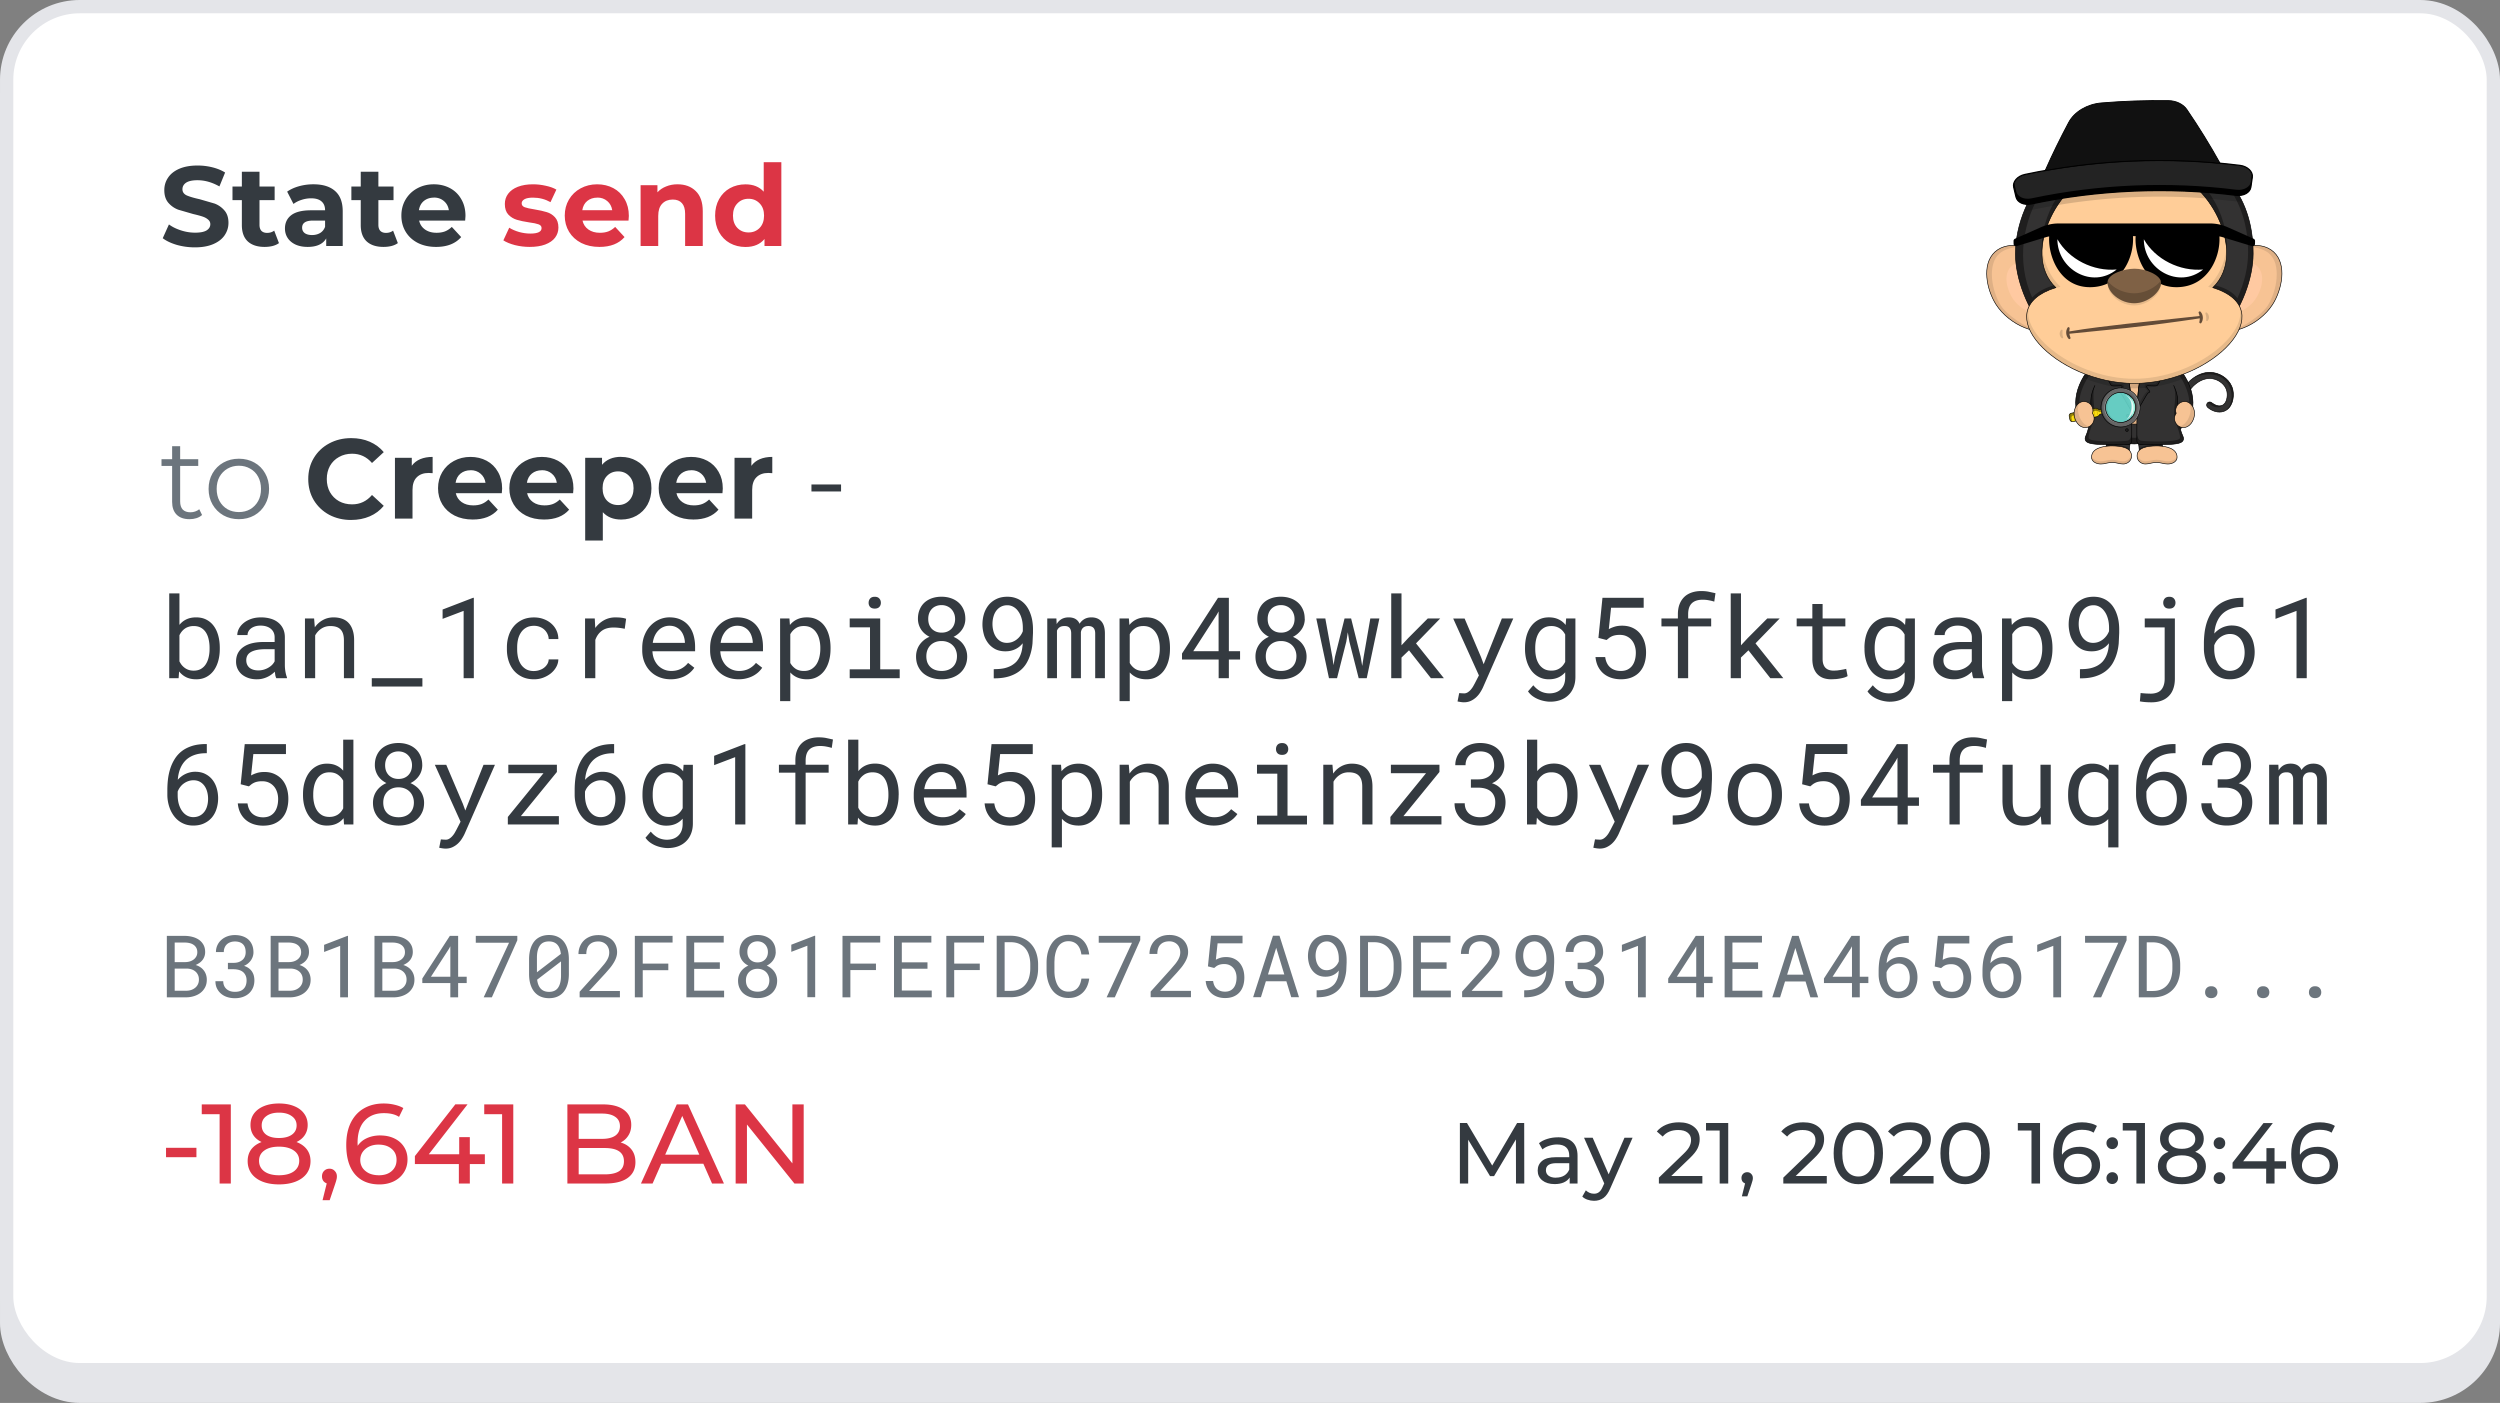<svg xmlns="http://www.w3.org/2000/svg" xmlns:xlink="http://www.w3.org/1999/xlink" width="376" height="211" fill="none" xmlns:v="https://vecta.io/nano"><rect width="100%" height="100%" fill="#808080" stroke="none"/><style><![CDATA[.B{fill:#000}.C{stroke:#000}.D{stroke-width:.092}.E{stroke-miterlimit:10}.F{fill-opacity:.4}.G{fill-opacity:.1}.H{fill:#333232}.I{fill:#f7c394}.J{fill:#343a40}.K{stroke-linejoin:round}.L{fill-opacity:.15}.M{stroke-linecap:round}.N{fill-rule:evenodd}]]></style><g stroke="#e4e5e9" stroke-width="2"><rect x="1" y="5" width="374" height="205" rx="11" fill="#e4e5e9"/><rect x="1" y="1" width="374" height="205" rx="11" fill="#fff"/></g><path d="M33.056 97.609c0 .642-.077 1.242-.233 1.801-.155.553-.382 1.035-.681 1.444s-.67.73-1.112.963c-.437.233-.941.35-1.511.35-.576 0-1.076-.102-1.502-.307-.421-.205-.78-.498-1.079-.88l-.075 1.02h-1.411V89.25h1.536v4.731c.293-.365.647-.645 1.062-.838s.899-.291 1.453-.291c.576 0 1.085.114 1.527.34s.813.542 1.112.946.526.888.681 1.453c.155.559.233 1.173.233 1.843v.174zm-1.536-.174c0-.437-.044-.852-.133-1.245-.083-.399-.219-.747-.407-1.046-.188-.304-.434-.545-.739-.722s-.678-.266-1.121-.266c-.266 0-.509.036-.731.108-.221.066-.421.163-.598.29-.172.122-.327.268-.465.44-.133.166-.246.349-.34.548v3.926c.1.199.216.385.349.556.138.166.296.313.473.44s.376.227.598.3c.221.067.465.1.731.1.421 0 .78-.086 1.079-.258.304-.177.551-.415.739-.713.194-.299.335-.645.423-1.038.094-.393.141-.808.141-1.245v-.174zM41.556 102c-.061-.116-.111-.26-.149-.432l-.075-.547c-.155.154-.329.3-.523.44-.188.14-.399.26-.631.366-.227.105-.47.188-.73.25s-.537.09-.83.09c-.476 0-.908-.07-1.295-.208-.382-.138-.708-.323-.98-.556-.266-.238-.473-.517-.623-.838-.144-.327-.216-.678-.216-1.054 0-.492.097-.924.29-1.295.199-.371.479-.678.838-.921.36-.249.791-.434 1.295-.556.509-.122 1.076-.183 1.702-.183h1.677v-.706c0-.271-.05-.515-.149-.73s-.241-.399-.423-.548c-.183-.155-.407-.274-.672-.357-.26-.083-.553-.124-.88-.124-.304 0-.578.039-.822.116-.238.077-.44.18-.606.307s-.296.28-.39.457c-.089.172-.133.351-.133.54h-1.544c.005-.327.088-.647.25-.963.166-.315.401-.598.706-.847.31-.255.683-.459 1.121-.614.443-.155.944-.233 1.502-.233.509 0 .982.064 1.419.19.437.122.813.31 1.129.564.321.25.573.562.755.938s.274.816.274 1.32v4.175c0 .3.028.617.083.955.055.332.133.622.232.87V102h-1.602zm-2.714-1.17c.299 0 .578-.04.838-.117s.495-.18.706-.307c.216-.127.401-.27.556-.431.155-.166.277-.338.365-.515v-1.818h-1.428c-.896 0-1.594.133-2.092.398s-.747.683-.747 1.253c0 .221.036.426.108.614.077.188.19.352.34.49s.338.238.564.315.49.117.789.117zm8.4-7.811l.108 1.328c.327-.465.728-.827 1.204-1.087.476-.266 1.007-.401 1.594-.407.47 0 .896.066 1.278.199.387.133.717.34.988.623s.479.642.623 1.079c.149.432.224.946.224 1.544V102h-1.536v-5.669c0-.399-.044-.736-.133-1.013s-.221-.501-.398-.672c-.172-.172-.385-.296-.639-.373-.25-.077-.537-.116-.863-.116-.515 0-.968.13-1.361.39-.387.255-.697.592-.93 1.013V102h-1.536v-8.981h1.378zm16.286 10.234h-7.612V102h7.612v1.253zM71.265 102H69.73V91.873l-3.163 1.204v-1.403L71.14 89.914h.124V102zm9.056-1.08c.277 0 .545-.044.805-.133.266-.088.501-.2.706-.365.205-.16.368-.346.49-.556a1.412 1.412 0 0 0 .199-.697h1.453c-.005.399-.111.78-.315 1.146-.199.36-.468.678-.805.955-.338.27-.725.49-1.162.655s-.894.24-1.37.24c-.681 0-1.276-.122-1.785-.365s-.935-.57-1.278-.98c-.338-.415-.592-.891-.764-1.427-.172-.542-.257-1.112-.257-1.7v-.349c0-.592.086-1.159.257-1.702s.426-1.018.764-1.428c.343-.415.769-.744 1.278-.988s1.104-.365 1.785-.365c.531 0 1.018.086 1.461.257.448.166.833.396 1.154.689.327.288.581.631.764 1.029s.274.825.274 1.278h-1.453c-.005-.271-.066-.526-.183-.764-.111-.243-.263-.457-.457-.639s-.426-.327-.697-.432c-.266-.105-.553-.158-.863-.158-.476 0-.877.097-1.204.29a2.291 2.291 0 0 0-.78.747c-.199.304-.343.647-.432 1.029-.083.382-.124.766-.124 1.154v.349c0 .393.042.783.124 1.17.088.382.23.728.423 1.038.199.304.459.553.78.747.327.188.731.282 1.212.282zm12.269-8.069l.448.017c.155.006.302.019.44.042.144.017.274.039.39.067.122.028.221.058.299.091l-.207 1.502c-.299-.066-.584-.113-.855-.141-.266-.033-.545-.05-.838-.05-.719 0-1.303.163-1.751.49-.443.327-.769.783-.98 1.37V102h-1.544v-8.981h1.46l.075 1.428c.365-.492.802-.88 1.312-1.162.515-.288 1.099-.432 1.752-.432zm8.293 9.313c-.63 0-1.212-.108-1.743-.324-.526-.216-.977-.517-1.353-.904s-.67-.847-.88-1.378-.316-1.11-.316-1.735v-.349c0-.725.116-1.372.349-1.942.232-.576.539-1.06.921-1.453.387-.399.825-.703 1.312-.913.492-.21.996-.316 1.511-.316.647 0 1.212.114 1.693.34.487.221.89.531 1.212.93.32.393.56.858.714 1.395s.24 1.118.24 1.743v.689h-6.416c.017.409.094.794.232 1.154.144.36.338.675.581.946.25.266.545.476.888.63s.722.233 1.137.233c.548 0 1.035-.11 1.46-.332s.78-.515 1.062-.88l.938.73c-.15.227-.337.446-.564.656-.222.205-.48.387-.772.548s-.625.288-.996.382c-.37.1-.775.15-1.212.15zm-.2-8.052c-.3 0-.604.058-.88.174-.277.111-.526.277-.747.498-.221.216-.409.484-.565.805-.149.315-.255.681-.315 1.096h4.831v-.116c-.017-.299-.075-.595-.174-.888s-.236-.556-.424-.789-.426-.42-.714-.564c-.282-.144-.62-.216-1.012-.216zm10.41 8.052c-.63 0-1.212-.108-1.743-.324s-.977-.517-1.353-.904-.67-.847-.88-1.378-.316-1.11-.316-1.735v-.349c0-.725.117-1.372.35-1.942.232-.576.54-1.06.92-1.453.388-.399.825-.703 1.312-.913s.996-.316 1.51-.316c.647 0 1.21.114 1.693.34.487.221.89.531 1.212.93.32.393.56.858.714 1.395s.24 1.118.24 1.743v.689h-6.416c.017.409.094.794.232 1.154.144.36.338.675.58.946.25.266.545.476.89.63s.722.233 1.137.233c.548 0 1.035-.11 1.46-.332s.78-.515 1.062-.88l.938.73c-.15.227-.337.446-.564.656-.222.205-.48.387-.772.548s-.626.288-.996.382c-.37.1-.775.15-1.212.15zm-.2-8.052c-.3 0-.604.058-.88.174-.277.111-.526.277-.747.498-.222.216-.4.484-.565.805-.15.315-.254.681-.315 1.096h4.83v-.116c-.017-.299-.075-.595-.175-.888-.094-.293-.235-.556-.423-.789s-.426-.42-.714-.564c-.282-.144-.62-.216-1.012-.216zm14.02 3.495c0 .642-.078 1.242-.233 1.801-.155.553-.382 1.035-.68 1.444s-.67.73-1.113.963c-.437.233-.938.35-1.502.35-.548 0-1.032-.09-1.453-.266-.415-.177-.772-.43-1.07-.763v4.316h-1.535V93.019h1.403l.074.979c.3-.371.66-.653 1.08-.847.426-.199.92-.299 1.478-.299.575 0 1.084.114 1.527.34a3.16 3.16 0 0 1 1.113.946c.298.404.525.888.68 1.453.155.559.233 1.173.233 1.843v.174zm-1.536-.174c0-.437-.05-.852-.15-1.245-.095-.399-.244-.747-.45-1.046-.2-.304-.453-.545-.763-.722s-.68-.266-1.113-.266c-.492 0-.907.116-1.245.349-.332.227-.597.52-.797.88V99.71c.2.354.465.645.797.872.332.22.753.332 1.262.332.426 0 .794-.09 1.104-.266.3-.183.564-.426.764-.731s.345-.656.44-1.054.15-.816.15-1.253v-.174zm4.408-4.416h4.6v7.653h2.93V102h-7.52v-1.328h3.054v-6.317h-3.054v-1.336zm2.855-2.357c0-.255.075-.468.224-.639.155-.177.388-.266.698-.266.304 0 .534.089.688.266.155.172.233.385.233.639 0 .249-.078.457-.233.623s-.384.25-.688.25c-.3 0-.543-.083-.698-.25-.15-.166-.224-.373-.224-.623zm14.55 2.407c-.005.603-.168 1.14-.49 1.61s-.75.838-1.287 1.104c.3.133.59.299.838.498.255.194.47.418.648.672s.32.531.415.83c.1.299.15.617.15.955 0 .548-.102 1.035-.307 1.461-.2.426-.473.786-.822 1.08-.343.288-.747.51-1.21.664-.465.15-.963.224-1.495.224-.542 0-1.048-.075-1.52-.224-.465-.15-.87-.368-1.22-.656-.343-.293-.614-.653-.813-1.08s-.3-.916-.3-1.469c0-.338.047-.656.14-.955.094-.304.23-.581.407-.83.177-.255.4-.481.64-.681s.528-.365.838-.498c-.265-.133-.506-.29-.722-.473-.216-.188-.398-.396-.548-.623-.15-.232-.265-.484-.348-.755s-.125-.556-.125-.855c0-.526.09-.993.266-1.403.177-.415.42-.764.73-1.046.316-.282.69-.498 1.12-.647.437-.149.913-.224 1.427-.224s.983.075 1.42.224.816.365 1.137.647.573.631.755 1.046c.183.409.274.877.274 1.403zm-1.26 5.636c0-.338-.058-.647-.175-.93-.1-.282-.268-.523-.473-.722-.205-.205-.45-.362-.74-.473-.282-.111-.592-.166-.93-.166-.35 0-.664.055-.947.166s-.522.268-.722.473c-.2.199-.354.44-.465.722-.105.282-.157.592-.157.93 0 .349.052.661.157.938.11.271.266.5.465.689s.44.332.722.43c.288.1.61.15.963.15.338 0 .648-.05.93-.15s.523-.243.722-.43c.205-.19.363-.418.473-.689.117-.277.175-.589.175-.938zm-.283-5.611c0-.304-.052-.584-.157-.838s-.24-.473-.424-.656c-.177-.188-.4-.332-.64-.432-.25-.105-.523-.158-.822-.158s-.57.05-.813.149c-.243.094-.454.232-.63.415s-.315.404-.415.664c-.094.255-.14.539-.14.855s.047.6.14.855c.1.249.238.465.415.647.183.177.396.315.64.415.25.094.523.141.822.141.293 0 .565-.047.814-.141.25-.1.462-.238.64-.415.182-.183.323-.401.423-.656s.15-.537.15-.847zm5.97 7.546c.548 0 1.03-.047 1.444-.14.415-.1.775-.238 1.08-.415.3-.178.567-.385.772-.623a3.303 3.303 0 0 0 .498-.797c.133-.293.23-.6.29-.921.06-.327.1-.658.116-.996a3.657 3.657 0 0 1-.457.473c-.17.144-.365.271-.58.382s-.456.199-.722.266c-.26.061-.545.091-.855.091-.597 0-1.115-.116-1.552-.349-.432-.238-.79-.548-1.07-.93s-.5-.814-.622-1.295-.2-.966-.2-1.453c0-.57.078-1.107.233-1.61.16-.509.395-.952.705-1.328.316-.382.706-.683 1.17-.905.47-.227 1.015-.34 1.635-.34.465 0 .883.067 1.253.199.377.127.706.307.988.539.288.227.534.498.74.814.205.31.37.647.498 1.013.133.36.23.739.29 1.137a7.853 7.853 0 0 1 .091 1.187v.556l-.075 1.585c-.05.537-.15 1.057-.3 1.561-.144.503-.348.979-.614 1.428-.266.443-.61.83-1.038 1.162s-.943.595-1.552.79-1.33.3-2.166.3h-.158v-1.37h.158zm1.834-3.951c.26 0 .512-.042.756-.124.25-.089.475-.21.68-.365a2.906 2.906 0 0 0 .556-.556c.166-.216.296-.454.39-.714v-.498c0-.537-.064-1.016-.19-1.436-.122-.421-.29-.775-.507-1.062-.2-.293-.456-.517-.74-.672-.276-.155-.572-.232-.888-.232-.36 0-.678.072-.954.216s-.512.343-.706.598c-.188.249-.332.548-.43.896-.1.343-.15.714-.15 1.112a4.148 4.148 0 0 0 .133 1.046c.088.338.22.639.398.905.183.266.4.481.68.647.277.161.6.241.97.241zm7.43-3.669l.042.847c.183-.315.42-.562.714-.739.3-.177.658-.268 1.08-.274.824 0 1.375.32 1.652.963.177-.288.41-.517.697-.689.293-.177.647-.268 1.062-.274.66 0 1.165.202 1.52.606s.53 1.016.53 1.835V102h-1.46v-6.724c0-.753-.346-1.126-1.038-1.121-.182 0-.34.025-.473.075s-.243.119-.332.207c-.088.083-.158.183-.207.299a1.268 1.268 0 0 0-.1.349V102h-1.46v-6.732c0-.36-.08-.636-.24-.83s-.415-.288-.763-.282c-.32 0-.57.064-.747.191s-.308.296-.39.506V102h-1.46v-8.981h1.378zm17.083 4.59c0 .642-.077 1.242-.232 1.801-.155.553-.382 1.035-.68 1.444s-.67.73-1.112.963c-.437.233-.938.35-1.502.35-.548 0-1.032-.09-1.453-.266-.415-.177-.772-.43-1.07-.763v4.316h-1.536V93.019h1.403l.075.979c.3-.371.66-.653 1.08-.847.426-.199.92-.299 1.478-.299.575 0 1.084.114 1.527.34s.813.542 1.112.946.526.888.68 1.453c.155.559.232 1.173.232 1.843v.174zm-1.535-.174c0-.437-.05-.852-.15-1.245-.094-.399-.243-.747-.448-1.046-.2-.304-.454-.545-.764-.722s-.68-.266-1.112-.266c-.492 0-.907.116-1.245.349-.332.227-.598.52-.797.88V99.71c.2.354.465.645.797.872.332.22.753.332 1.262.332.426 0 .794-.09 1.104-.266.3-.183.564-.426.763-.731s.346-.656.44-1.054c.1-.398.15-.816.15-1.253v-.174zm10.392.506h1.685v1.253h-1.685V102h-1.535v-2.806h-5.512v-.905l5.412-8.376h1.635v8.027zm-5.345 0h3.8V91.956l-.25.465-3.56 5.52zm16.767-4.872c-.005.603-.17 1.14-.5 1.61s-.75.838-1.286 1.104c.3.133.59.299.838.498.255.194.47.418.648.672.182.255.32.531.415.83s.15.617.15.955c0 .548-.102 1.035-.307 1.461-.2.426-.473.786-.822 1.08-.343.288-.747.51-1.212.664-.465.15-.963.224-1.494.224-.542 0-1.048-.075-1.52-.224-.465-.15-.87-.368-1.22-.656-.343-.293-.614-.653-.814-1.08s-.298-.916-.298-1.469c0-.338.047-.656.14-.955.094-.304.23-.581.406-.83.178-.255.39-.481.64-.681s.528-.365.838-.498c-.266-.133-.506-.29-.722-.473-.216-.188-.4-.396-.548-.623-.15-.232-.266-.484-.35-.755s-.124-.556-.124-.855c0-.526.088-.993.265-1.403.178-.415.42-.764.73-1.046s.69-.498 1.12-.647.913-.224 1.427-.224c.51 0 .983.075 1.42.224s.816.365 1.137.647.573.631.755 1.046c.183.409.274.877.274 1.403zm-1.262 5.636c0-.338-.058-.647-.174-.93s-.268-.523-.473-.722c-.205-.205-.45-.362-.74-.473-.282-.111-.592-.166-.93-.166-.35 0-.664.055-.947.166s-.523.268-.722.473c-.2.199-.354.44-.465.722-.105.282-.157.592-.157.93 0 .349.052.661.157.938.11.271.266.5.465.689s.44.332.722.43c.288.1.61.15.963.15.338 0 .648-.05.93-.15s.523-.243.722-.43c.205-.19.362-.418.473-.689.116-.277.174-.589.174-.938zm-.282-5.611c0-.304-.052-.584-.157-.838-.1-.255-.24-.473-.424-.656-.177-.188-.4-.332-.64-.432-.25-.105-.523-.158-.822-.158s-.57.05-.813.149c-.244.094-.454.232-.63.415s-.315.404-.415.664c-.094.255-.14.539-.14.855s.047.6.14.855c.1.249.238.465.415.647.183.177.396.315.64.415.25.094.523.141.822.141.293 0 .564-.047.813-.141.25-.1.462-.238.64-.415.182-.183.323-.401.423-.656s.15-.537.15-.847zm5.678 5.653l.183 1.287.224-1.287 1.436-5.728h.988l1.427 5.728.24 1.411.224-1.411.996-5.728h1.362l-1.9 8.981h-1.212l-1.402-5.503-.233-1.395-.224 1.395L201.09 102h-1.212l-1.91-8.981h1.36l1.046 5.728zm11.538-.938l-1.13 1.087V102h-1.544V89.25h1.544v7.803l1.005-1.079 2.946-2.955h1.868l-3.636 3.744L217.16 102h-1.95l-3.295-4.192zm10.824 1.004l.4 1.087 2.74-6.881h1.718l-4.557 10.367c-.105.233-.24.48-.407.74-.16.26-.357.5-.59.722s-.504.407-.813.556-.667.224-1.07.224a1.97 1.97 0 0 1-.241-.016 2.415 2.415 0 0 1-.266-.033l-.25-.042-.19-.04.25-1.254c.04 0 .092.003.158.01l.208.016.207.008.158.01c.2 0 .4-.058.573-.175s.332-.254.465-.415.254-.326.348-.498l.233-.423.614-1.195-3.868-8.558h1.718l2.465 5.794zm6.624-1.378c0-.67.08-1.284.24-1.843.166-.565.404-1.049.714-1.453s.686-.719 1.13-.946.943-.34 1.502-.34 1.038.1 1.453.299c.42.194.777.476 1.07.847l.074-.979h1.395v8.79c0 .592-.094 1.118-.282 1.577-.183.46-.443.85-.78 1.17-.332.32-.73.564-1.195.73s-.98.25-1.544.25c-.232 0-.498-.028-.797-.083s-.603-.135-.913-.257c-.304-.116-.6-.274-.888-.473-.282-.2-.526-.446-.73-.74l.796-.922c.19.227.382.418.582.573.2.16.4.288.605.382s.4.16.615.2a2.844 2.844 0 0 0 .614.067c.365 0 .694-.053.988-.158s.542-.26.747-.465c.2-.2.37-.448.48-.747s.166-.642.166-1.03v-.772c-.3.343-.653.606-1.062.788-.404.177-.875.266-1.41.266-.548 0-1.043-.116-1.486-.35s-.82-.553-1.13-.963c-.304-.41-.54-.89-.706-1.444-.166-.56-.25-1.159-.25-1.801v-.174zm1.536.174c0 .437.044.852.133 1.245s.238.739.43 1.038c.2.298.45.536.756.713.304.172.67.258 1.095.258.266 0 .504-.03.714-.092.216-.066.407-.157.573-.273a2.199 2.199 0 0 0 .457-.415 2.965 2.965 0 0 0 .348-.532V95.434c-.1-.188-.216-.36-.348-.515s-.285-.288-.457-.398c-.17-.116-.362-.205-.573-.266-.2-.066-.442-.1-.697-.1-.432 0-.802.088-1.112.266s-.556.418-.756.722c-.193.299-.337.647-.43 1.046-.09.393-.133.808-.133 1.245v.174zm9.504-1.669l.606-6.026h6.2v1.494h-4.906l-.34 3.221c.238-.138.523-.26.855-.365s.717-.158 1.154-.158c.56 0 1.06.097 1.502.29s.82.468 1.13.822c.3.349.548.772.714 1.27s.25 1.051.25 1.66c0 .576-.078 1.11-.232 1.602s-.39.918-.706 1.278c-.3.354-.703.633-1.18.838-.476.2-1.035.3-1.677.3-.492 0-.957-.07-1.394-.208s-.827-.345-1.17-.622c-.338-.277-.617-.625-.84-1.046-.216-.42-.35-.91-.407-1.469h1.46c.094.686.346 1.206.756 1.56s.946.532 1.593.532c.366 0 .69-.064.972-.19.282-.133.517-.32.705-.556.194-.244.338-.534.432-.872.1-.338.15-.714.15-1.129 0-.376-.055-.728-.166-1.054-.105-.327-.26-.609-.465-.847-.204-.243-.456-.434-.755-.573s-.642-.207-1.03-.207c-.255 0-.476.019-.664.058-.183.033-.35.083-.498.149a2.452 2.452 0 0 0-.424.241l-.398.324-1.23-.316zM252.354 102v-7.794h-2.473v-1.187h2.473v-.631c0-.576.084-1.079.25-1.511.17-.437.41-.802.713-1.096.3-.293.68-.515 1.113-.664s.913-.224 1.444-.224c.365 0 .72.03 1.063.091l1.07.232-.182 1.27c-.227-.077-.493-.144-.797-.199-.3-.061-.62-.091-.963-.091-.72.005-1.262.188-1.627.548-.36.36-.54.908-.54 1.644v.631h3.462v1.187h-3.462V102h-1.544zm10.61-4.192l-1.13 1.087V102H260.3V89.25h1.544v7.803l1.004-1.079 2.947-2.955h1.868l-3.636 3.744L268.21 102h-1.95l-3.295-4.192zm11.156-6.964v2.175h3.42v1.187h-3.42v4.881c0 .349.044.636.133.863s.2.409.365.548c.155.132.332.226.53.282.205.055.42.083.648.083l.515-.025.514-.075.473-.083.366-.083.215 1.088c-.127.077-.282.146-.464.207a5.434 5.434 0 0 1-.598.141 6.3 6.3 0 0 1-.689.1l-.714.033c-.398 0-.772-.055-1.12-.166-.343-.116-.64-.296-.896-.54s-.457-.567-.606-.954c-.144-.393-.216-.866-.216-1.42v-4.881h-2.357v-1.187h2.357v-2.175h1.544zm6.292 6.591c0-.67.08-1.284.24-1.843.166-.565.404-1.049.714-1.453s.686-.719 1.13-.946.943-.34 1.502-.34c.553 0 1.038.1 1.453.299.42.194.777.476 1.07.847l.074-.979H288v8.79c0 .592-.094 1.118-.282 1.577s-.443.85-.78 1.17c-.332.32-.73.564-1.195.73s-.98.25-1.544.25c-.232 0-.498-.028-.797-.083s-.603-.135-.913-.257c-.304-.116-.6-.274-.888-.473-.282-.2-.526-.446-.73-.74l.797-.922c.188.227.382.418.58.573.2.16.402.288.606.382s.4.16.615.2a2.844 2.844 0 0 0 .614.067c.365 0 .694-.053.988-.158s.542-.26.747-.465c.2-.2.37-.448.48-.747s.166-.642.166-1.03v-.772c-.3.343-.653.606-1.062.788-.404.177-.875.266-1.412.266-.547 0-1.043-.116-1.485-.35s-.82-.553-1.13-.963-.54-.89-.706-1.444c-.166-.56-.25-1.159-.25-1.801v-.174zm1.536.174c0 .437.044.852.133 1.245s.238.739.43 1.038c.2.298.45.536.756.713.304.172.67.258 1.095.258.266 0 .504-.03.714-.092.216-.066.407-.157.573-.273s.324-.255.456-.415.25-.338.35-.532V95.434c-.1-.188-.216-.36-.35-.515s-.285-.288-.456-.398c-.172-.116-.363-.205-.573-.266-.2-.066-.443-.1-.697-.1-.432 0-.803.088-1.112.266s-.557.418-.756.722c-.193.299-.337.647-.43 1.046-.09.393-.133.808-.133 1.245v.174zM296.805 102c-.06-.116-.11-.26-.15-.432l-.075-.547c-.155.154-.33.3-.523.44-.188.14-.398.26-.63.366-.227.105-.47.188-.73.25s-.537.09-.83.09c-.476 0-.908-.07-1.295-.208s-.71-.323-.98-.556c-.265-.238-.473-.517-.622-.838-.144-.327-.216-.678-.216-1.054 0-.492.097-.924.3-1.295.2-.371.48-.678.84-.921.36-.249.79-.434 1.295-.556s1.076-.183 1.7-.183h1.677v-.706c0-.271-.05-.515-.15-.73s-.24-.399-.424-.548c-.182-.155-.406-.274-.672-.357-.26-.083-.553-.124-.88-.124-.304 0-.578.039-.822.116-.238.077-.44.18-.606.307s-.296.28-.4.457c-.088.172-.133.351-.133.54h-1.543c.005-.327.088-.647.25-.963s.4-.598.705-.847c.3-.255.684-.459 1.12-.614s.943-.233 1.502-.233c.51 0 .982.064 1.42.19.437.122.813.31 1.128.564.32.25.573.562.756.938s.274.816.274 1.32v4.175c0 .3.027.617.083.955.055.332.133.622.232.87V102h-1.602zm-2.714-1.17c.3 0 .578-.04.838-.117s.495-.18.706-.307.4-.27.556-.431c.155-.166.277-.338.365-.515v-1.818h-1.428c-.896 0-1.593.133-2.09.398s-.747.683-.747 1.253c0 .221.036.426.107.614.078.188.19.352.34.49s.337.238.564.315.5.117.79.117zm14.6-3.221c0 .642-.078 1.242-.233 1.801-.154.553-.38 1.035-.68 1.444s-.67.73-1.112.963-.938.35-1.503.35c-.548 0-1.032-.09-1.453-.266-.415-.177-.772-.43-1.07-.763v4.316h-1.536V93.019h1.403l.075.979c.298-.371.658-.653 1.08-.847.426-.199.918-.299 1.477-.299.576 0 1.085.114 1.528.34s.813.542 1.112.946.526.888.68 1.453c.155.559.233 1.173.233 1.843v.174zm-1.536-.174c0-.437-.05-.852-.15-1.245-.094-.399-.244-.747-.448-1.046-.2-.304-.454-.545-.764-.722s-.68-.266-1.112-.266c-.493 0-.908.116-1.245.349-.333.227-.598.52-.797.88V99.71c.2.354.464.645.797.872.332.22.752.332 1.26.332.426 0 .794-.09 1.104-.266.3-.183.565-.426.764-.731s.346-.656.44-1.054.15-.816.15-1.253v-.174zm5.82 3.204c.548 0 1.03-.047 1.444-.14.415-.1.775-.238 1.08-.415s.567-.385.772-.623a3.366 3.366 0 0 0 .498-.797c.132-.293.23-.6.3-.921a7.299 7.299 0 0 0 .116-.996c-.133.166-.285.324-.456.473-.172.144-.365.271-.58.382s-.457.199-.722.266c-.26.061-.546.091-.855.091-.598 0-1.116-.116-1.553-.349-.43-.238-.788-.548-1.07-.93s-.5-.814-.623-1.295-.2-.966-.2-1.453c0-.57.077-1.107.232-1.61.16-.509.396-.952.706-1.328.315-.382.705-.683 1.17-.905.47-.227 1.016-.34 1.635-.34.465 0 .883.067 1.254.199.376.127.705.307.988.539.287.227.534.498.738.814.205.31.37.647.498 1.013.133.36.23.739.29 1.137.06.393.09.789.09 1.187v.556l-.074 1.585c-.05.537-.15 1.057-.3 1.561s-.35.979-.615 1.428c-.265.443-.61.83-1.037 1.162s-.944.595-1.552.79-1.33.3-2.167.3h-.158v-1.37h.158zm1.835-3.951c.26 0 .51-.042.755-.124.25-.089.476-.21.68-.365a2.964 2.964 0 0 0 .556-.556c.166-.216.296-.454.4-.714v-.498c0-.537-.064-1.016-.19-1.436-.122-.421-.29-.775-.506-1.062-.21-.293-.457-.517-.74-.672-.277-.155-.573-.232-.888-.232-.36 0-.678.072-.955.216s-.512.343-.705.598c-.19.249-.333.548-.432.896-.1.343-.15.714-.15 1.112a4.194 4.194 0 0 0 .133 1.046c.09.338.222.639.4.905s.41.481.68.647c.277.161.6.241.972.241zm7.76-3.669h4.532v9.039c0 .576-.08 1.085-.24 1.527-.155.443-.384.814-.69 1.113-.298.304-.666.534-1.104.69-.43.16-.924.24-1.477.24-.316 0-.612-.01-.888-.033-.272-.016-.56-.052-.864-.108l.108-1.26c.094.016.213.03.357.04l.432.033.423.017.324.008c.288 0 .56-.04.813-.116s.476-.196.664-.374.335-.412.44-.705c.11-.288.166-.645.166-1.07v-7.703h-2.996v-1.336zm2.78-2.366c0-.25.074-.459.224-.631.15-.177.38-.266.69-.266s.542.089.697.266c.155.172.232.382.232.631s-.077.459-.232.631c-.155.166-.387.25-.697.25s-.54-.083-.69-.25c-.15-.172-.224-.382-.224-.631zm12.052-.747v1.378h-.133c-.51 0-.965.053-1.37.158s-.75.25-1.054.432-.568.401-.79.656c-.216.25-.396.523-.54.822s-.255.612-.332.938-.128.658-.15.996c.144-.172.3-.329.498-.473a3.273 3.273 0 0 1 .606-.382c.22-.111.457-.197.706-.257.254-.066.52-.1.797-.1.603 0 1.123.116 1.56.349.437.227.797.528 1.08.905s.5.802.623 1.278.2.96.2 1.453c0 .565-.08 1.096-.24 1.594-.155.498-.4.935-.705 1.311-.316.37-.71.664-1.18.88-.465.216-1.004.324-1.62.324-.437 0-.838-.064-1.203-.19s-.684-.3-.97-.515-.54-.48-.756-.78a4.787 4.787 0 0 1-.539-.963 5.776 5.776 0 0 1-.316-1.071 5.823 5.823 0 0 1-.108-1.112v-.722a13.797 13.797 0 0 1 .1-1.66c.072-.56.19-1.093.357-1.602s.4-.985.672-1.428c.282-.448.637-.836 1.063-1.162s.943-.584 1.535-.772 1.284-.282 2.075-.282h.133zm-2.008 5.445a2.327 2.327 0 0 0-.756.124c-.243.083-.47.199-.68.349s-.395.329-.556.54a2.707 2.707 0 0 0-.382.697v.515c0 .531.064 1.004.19 1.419.128.409.3.755.515 1.038s.465.498.747.647c.282.144.578.216.888.216.36 0 .678-.07.955-.208s.51-.33.697-.572c.194-.244.338-.534.432-.872.1-.343.15-.714.15-1.112 0-.354-.044-.697-.133-1.029-.088-.338-.224-.636-.406-.896s-.413-.468-.69-.623-.6-.232-.97-.232zM346.934 102h-1.536V91.873l-3.163 1.204v-1.403l4.574-1.76h.125V102zm-315.829 9.906v1.378h-.133c-.509 0-.966.052-1.37.157-.398.106-.75.25-1.054.432s-.567.4-.788.656c-.216.25-.396.523-.54.822a4.574 4.574 0 0 0-.332.938c-.077.326-.127.658-.149.996.144-.172.31-.33.498-.473a3.247 3.247 0 0 1 .606-.382c.221-.11.457-.197.706-.258.255-.066.52-.1.797-.1.603 0 1.123.116 1.56.348.437.227.797.53 1.079.905s.49.803.623 1.278a5.386 5.386 0 0 1 .199 1.453c0 .565-.08 1.096-.241 1.594-.155.498-.39.935-.706 1.31-.315.37-.708.664-1.179.88-.465.216-1.004.324-1.619.324-.437 0-.838-.064-1.204-.19-.36-.127-.683-.3-.971-.515a3.728 3.728 0 0 1-.755-.78c-.216-.3-.396-.62-.539-.963-.138-.343-.243-.7-.316-1.07s-.108-.74-.108-1.112v-.722c0-.553.033-1.107.1-1.66.072-.56.191-1.093.357-1.602s.39-.985.672-1.428.636-.836 1.062-1.162c.432-.327.944-.584 1.536-.772s1.284-.282 2.075-.282h.133zm-2.009 5.445a2.326 2.326 0 0 0-.755.125 2.651 2.651 0 0 0-.681.348c-.21.15-.396.33-.556.54s-.288.442-.382.697v.515c0 .53.064 1.004.191 1.42.127.4.299.755.515 1.038s.465.498.747.647c.282.144.578.216.888.216.36 0 .678-.07.955-.208a1.999 1.999 0 0 0 .697-.572c.194-.244.338-.534.432-.872.1-.343.149-.714.149-1.112 0-.354-.044-.697-.133-1.03-.089-.338-.224-.637-.407-.897a2.066 2.066 0 0 0-.689-.623c-.277-.154-.601-.232-.971-.232zm7.105.59l.606-6.026h6.201v1.494H38.103l-.34 3.22c.238-.138.523-.26.855-.365s.717-.158 1.154-.158c.559 0 1.06.097 1.502.3s.82.468 1.129.822c.31.35.548.772.714 1.27s.25 1.052.25 1.66c0 .576-.077 1.1-.232 1.602s-.39.92-.706 1.28c-.31.354-.703.633-1.179.838-.476.2-1.035.3-1.677.3-.492 0-.957-.07-1.395-.208s-.827-.345-1.17-.622c-.338-.277-.617-.625-.838-1.046-.216-.42-.351-.9-.407-1.47h1.461c.094.686.346 1.206.755 1.56.415.355.946.532 1.594.532.365 0 .689-.064.971-.19.282-.133.517-.32.706-.556.194-.244.338-.534.432-.872.1-.338.149-.714.149-1.13 0-.376-.055-.728-.166-1.054-.105-.327-.26-.61-.465-.847s-.457-.434-.755-.573-.642-.207-1.029-.207c-.255 0-.476.02-.664.058-.183.033-.349.083-.498.15s-.29.147-.423.24l-.398.324-1.229-.316zm9.372 1.495c0-.67.083-1.284.249-1.843.172-.565.412-1.05.722-1.453.316-.404.695-.72 1.137-.946s.938-.34 1.486-.34c.537 0 1.004.09 1.403.273.404.178.753.438 1.046.78v-4.657h1.536V124h-1.411l-.066-.946c-.299.365-.656.642-1.071.83s-.899.282-1.453.282c-.542 0-1.035-.116-1.478-.35-.437-.232-.811-.553-1.121-.963s-.551-.9-.722-1.444-.257-1.16-.257-1.8v-.174zm1.536.174c0 .437.047.852.141 1.245s.238.74.432 1.038c.199.298.45.536.755.713.304.172.67.258 1.096.258.26 0 .495-.03.706-.092s.401-.146.573-.257.324-.252.457-.407a2.906 2.906 0 0 0 .349-.531v-4.167c-.199-.365-.468-.664-.805-.896-.338-.238-.758-.357-1.262-.357-.432 0-.802.088-1.112.265-.304.177-.556.418-.755.723-.194.298-.338.647-.432 1.045s-.141.808-.141 1.246v.174zm16.402-4.54c-.005.604-.169 1.14-.49 1.61s-.75.838-1.287 1.104c.31.133.589.3.838.498.255.193.47.418.647.672a2.92 2.92 0 0 1 .415.83c.1.3.149.617.149.955 0 .548-.102 1.035-.307 1.46-.199.426-.473.786-.822 1.08-.343.288-.747.51-1.212.664-.465.15-.963.224-1.494.224-.542 0-1.049-.075-1.519-.224-.465-.15-.872-.368-1.22-.656-.343-.293-.614-.653-.814-1.08s-.299-.916-.299-1.47c0-.338.047-.656.141-.955.094-.304.23-.58.407-.83.177-.254.39-.48.639-.68s.528-.365.838-.498a3.567 3.567 0 0 1-.722-.473c-.216-.188-.398-.395-.548-.622-.149-.233-.266-.485-.349-.756s-.125-.556-.125-.855c0-.525.089-.993.266-1.402.177-.416.42-.764.73-1.046.316-.283.69-.498 1.121-.648.437-.15.913-.224 1.428-.224.509 0 .982.075 1.419.224s.816.365 1.137.648.573.63.755 1.046c.183.41.274.877.274 1.402zm-1.262 5.637c0-.338-.058-.648-.174-.93-.111-.282-.268-.523-.473-.722-.205-.205-.45-.363-.739-.473-.282-.11-.592-.166-.93-.166-.349 0-.664.055-.946.166s-.523.268-.722.473c-.199.2-.354.44-.465.722-.105.282-.158.592-.158.93 0 .348.052.66.158.938.111.27.266.5.465.69s.44.332.722.43c.288.1.609.15.963.15.338 0 .647-.05.93-.15s.523-.243.722-.43c.205-.19.362-.418.473-.69.116-.277.174-.6.174-.938zm-.282-5.612c0-.304-.053-.584-.158-.838-.1-.255-.241-.473-.423-.656-.177-.188-.39-.332-.639-.432-.249-.105-.523-.157-.822-.157s-.57.05-.814.15c-.243.094-.454.233-.631.415s-.315.404-.415.664c-.094.255-.141.54-.141.855s.047.6.141.855c.1.25.238.465.415.648.183.177.396.315.639.415.25.094.523.14.822.14.293 0 .564-.047.814-.14.25-.1.462-.238.639-.415.183-.183.324-.402.423-.656s.149-.537.149-.847zm7.62 5.72l.398 1.088 2.739-6.88h1.718l-4.557 10.367c-.105.233-.241.48-.407.74-.161.26-.357.5-.589.722s-.504.407-.814.556-.667.224-1.071.224c-.072 0-.152-.005-.241-.016a2.408 2.408 0 0 1-.266-.033l-.25-.042-.191-.04.25-1.254c.039 0 .091.003.158.01l.207.016.207.008.158.01c.21 0 .401-.058.573-.175.177-.116.332-.254.465-.415.138-.16.255-.326.349-.498l.232-.423.614-1.195-3.868-8.558h1.718l2.465 5.793zm8.75 1.935h5.719V124H76.378v-1.13l5.362-6.582h-5.288v-1.27h7.305v1.087l-5.42 6.64zm14.028-10.84v1.378h-.133c-.509 0-.966.052-1.37.157-.398.106-.75.25-1.054.432s-.567.4-.789.656a3.694 3.694 0 0 0-.539.822c-.144.298-.255.61-.332.938s-.127.658-.149.996a3.061 3.061 0 0 1 .498-.473c.188-.15.39-.277.606-.382a3.344 3.344 0 0 1 .706-.258c.255-.066.52-.1.797-.1.603 0 1.123.116 1.56.348.437.227.797.53 1.079.905s.49.803.623 1.278a5.386 5.386 0 0 1 .199 1.453c0 .565-.08 1.096-.241 1.594-.155.498-.39.935-.706 1.31-.315.37-.708.664-1.179.88-.465.216-1.004.324-1.619.324-.437 0-.838-.064-1.204-.19-.36-.127-.683-.3-.971-.515a3.73 3.73 0 0 1-.755-.78 4.833 4.833 0 0 1-.54-.963 5.816 5.816 0 0 1-.315-1.071c-.072-.37-.108-.74-.108-1.112v-.722c0-.553.033-1.107.1-1.66.072-.56.191-1.093.357-1.602s.39-.985.672-1.428.636-.836 1.062-1.162c.432-.327.944-.584 1.536-.772s1.284-.282 2.075-.282h.133zm-2.009 5.445c-.26 0-.512.042-.755.125a2.651 2.651 0 0 0-.681.348 2.565 2.565 0 0 0-.556.54c-.161.2-.288.442-.382.697v.515c0 .53.064 1.004.191 1.42.127.4.299.755.515 1.038s.465.498.747.647c.282.144.578.216.888.216.36 0 .678-.07.955-.208s.509-.33.697-.572c.194-.244.338-.534.432-.872.1-.343.149-.714.149-1.112 0-.354-.044-.697-.133-1.03-.088-.338-.224-.637-.407-.897s-.412-.468-.69-.623-.6-.232-.971-.232zm6.275 2.084c0-.67.08-1.284.241-1.843.166-.565.404-1.05.714-1.453s.686-.72 1.129-.946.944-.34 1.503-.34c.553 0 1.037.1 1.452.298.42.194.778.476 1.07.847l.075-.98h1.394v8.8c0 .592-.094 1.118-.282 1.577-.182.46-.442.85-.78 1.17-.332.32-.73.564-1.195.73s-.98.25-1.544.25c-.233 0-.498-.028-.797-.083s-.603-.135-.913-.257c-.304-.116-.6-.274-.888-.473-.282-.2-.526-.446-.73-.74l.797-.922c.188.227.382.418.58.573.199.16.401.288.606.382s.409.16.614.2c.205.045.41.067.614.067.366 0 .695-.053.988-.158s.543-.26.747-.465c.21-.2.37-.448.482-.747s.166-.642.166-1.03v-.772c-.3.343-.653.606-1.063.788-.404.177-.874.266-1.41.266-.548 0-1.043-.116-1.486-.35s-.82-.553-1.129-.963c-.304-.41-.539-.9-.706-1.444s-.249-1.16-.249-1.8v-.174zm1.536.174c0 .437.044.852.133 1.245.094.393.238.74.432 1.038.199.298.45.536.755.713.304.172.67.258 1.096.258.266 0 .504-.03.714-.092.216-.066.407-.157.573-.273a2.219 2.219 0 0 0 .456-.415c.133-.16.25-.338.35-.532v-4.117c-.1-.188-.216-.36-.35-.515s-.285-.287-.456-.398a2.031 2.031 0 0 0-.573-.266c-.2-.066-.443-.1-.697-.1-.432 0-.803.088-1.113.265-.304.177-.556.418-.755.723-.194.298-.338.647-.432 1.045-.088.393-.133.808-.133 1.246v.174zM112.104 124h-1.535v-10.127l-3.163 1.204v-1.403l4.574-1.76h.124V124zm7.52 0v-7.794h-2.474v-1.187h2.474v-.63c0-.576.083-1.08.25-1.51.172-.437.4-.802.714-1.096.3-.293.68-.514 1.112-.664s.913-.224 1.445-.224c.365 0 .72.03 1.062.09l1.07.233-.183 1.27c-.227-.078-.492-.144-.797-.2-.298-.06-.62-.092-.963-.092-.72.006-1.26.188-1.627.548-.36.36-.54.908-.54 1.644v.63h3.46v1.187h-3.46V124h-1.544zm15.53-4.39c0 .642-.078 1.242-.233 1.8s-.38 1.035-.68 1.444-.67.73-1.113.963c-.437.233-.94.35-1.5.35-.576 0-1.077-.102-1.503-.307-.42-.205-.78-.498-1.08-.88l-.075 1.02h-1.41v-12.75h1.536v4.73c.293-.365.647-.644 1.062-.838s.9-.3 1.453-.3c.576 0 1.085.113 1.527.34s.814.542 1.113.946.525.888.68 1.453c.155.56.233 1.173.233 1.843v.174zm-1.536-.174c0-.438-.044-.853-.133-1.246-.083-.398-.218-.747-.406-1.045-.19-.305-.435-.546-.74-.723s-.678-.265-1.12-.265c-.265 0-.51.036-.73.108-.222.066-.42.163-.598.3-.17.122-.326.27-.465.44-.133.166-.246.35-.34.548v3.926c.1.2.216.385.35.556a2.534 2.534 0 0 0 .473.44c.177.128.376.227.597.3.222.067.465.1.73.1.42 0 .78-.086 1.08-.258.304-.177.55-.415.74-.713s.334-.645.423-1.038.14-.808.14-1.245v-.174zm8.102 4.73c-.63 0-1.212-.108-1.743-.324s-.977-.517-1.354-.904-.67-.847-.88-1.378-.316-1.1-.316-1.735v-.35c0-.725.116-1.372.35-1.942.232-.576.54-1.06.92-1.453.388-.398.825-.703 1.312-.913s.996-.315 1.5-.315c.648 0 1.212.113 1.694.34.487.22.89.53 1.212.93.32.392.56.857.714 1.394s.24 1.118.24 1.743v.69h-6.416c.016.4.094.794.232 1.154.144.36.338.675.58.946.25.266.545.476.888.63s.723.233 1.138.233c.548 0 1.035-.11 1.46-.332s.78-.515 1.062-.88l.938.73c-.15.227-.337.446-.564.656-.222.205-.48.387-.772.548s-.626.288-.996.382c-.37.1-.775.15-1.212.15zm-.2-8.052c-.31 0-.603.058-.88.175-.277.1-.526.276-.747.498-.222.215-.4.484-.565.805-.15.315-.255.68-.315 1.096h4.83v-.117c-.017-.3-.075-.595-.175-.888-.094-.293-.235-.556-.423-.788s-.426-.42-.714-.565c-.282-.144-.62-.216-1.013-.216zm7 1.826l.606-6.026h6.2v1.494h-4.905l-.34 3.22c.238-.138.523-.26.855-.365s.717-.158 1.154-.158c.56 0 1.06.097 1.502.3s.82.468 1.13.822c.3.35.548.772.714 1.27s.25 1.052.25 1.66c0 .576-.077 1.1-.232 1.602s-.4.92-.706 1.28c-.3.354-.702.633-1.178.838-.476.2-1.035.3-1.677.3-.493 0-.958-.07-1.395-.208s-.827-.345-1.17-.622-.617-.625-.838-1.046-.352-.9-.407-1.47h1.46c.094.686.346 1.206.755 1.56.415.355.946.532 1.594.532.365 0 .69-.064.97-.19.282-.133.517-.32.706-.556.193-.244.337-.534.43-.872.1-.338.15-.714.15-1.13 0-.376-.056-.728-.166-1.054s-.26-.61-.465-.847-.457-.434-.756-.573-.642-.207-1.03-.207c-.254 0-.476.02-.664.058-.183.033-.35.083-.498.15s-.29.147-.423.24l-.4.324-1.228-.316zm17.24 1.67c0 .642-.077 1.242-.232 1.8s-.382 1.035-.68 1.444a3.186 3.186 0 0 1-1.112.963c-.437.233-.938.35-1.502.35-.548 0-1.032-.09-1.453-.266-.415-.177-.772-.43-1.07-.763v4.316h-1.535V115.02h1.402l.075.98c.3-.37.66-.653 1.08-.847.426-.2.92-.298 1.478-.298.575 0 1.084.113 1.527.34s.814.542 1.112.946.526.888.68 1.453c.155.56.232 1.173.232 1.843v.174zm-1.535-.174c0-.438-.05-.853-.15-1.246-.094-.398-.243-.747-.448-1.045-.2-.305-.454-.546-.764-.723s-.68-.265-1.112-.265c-.492 0-.907.116-1.245.348-.332.227-.598.52-.797.88v4.325c.2.354.465.645.797.872.332.22.753.332 1.262.332.426 0 .794-.09 1.104-.266.3-.183.564-.426.763-.73s.346-.656.44-1.055c.1-.398.15-.816.15-1.253v-.174zm5.545-4.416l.108 1.328c.326-.465.727-.828 1.203-1.088s1.007-.4 1.594-.406c.47 0 .896.066 1.278.2.388.133.717.34.988.622s.48.642.623 1.08.224.947.224 1.544V124h-1.536v-5.67c0-.4-.044-.736-.133-1.013s-.22-.5-.398-.672-.385-.297-.64-.374-.537-.116-.864-.116c-.514 0-.968.13-1.36.4-.387.254-.697.592-.93 1.013V124h-1.535v-8.98h1.378zm12.8 9.147c-.63 0-1.212-.108-1.744-.324-.525-.216-.976-.517-1.353-.904s-.67-.847-.88-1.378-.315-1.1-.315-1.735v-.35c0-.725.116-1.372.35-1.942.232-.576.54-1.06.92-1.453s.825-.703 1.312-.913.996-.315 1.5-.315c.648 0 1.212.113 1.694.34.487.22.89.53 1.212.93.32.392.558.857.713 1.394.16.537.24 1.118.24 1.743v.69h-6.416c.016.4.094.794.232 1.154.144.36.338.675.58.946.25.266.545.476.888.63s.722.233 1.138.233c.547 0 1.034-.11 1.46-.332s.78-.515 1.063-.88l.938.73c-.15.227-.338.446-.564.656-.222.205-.48.387-.772.548s-.626.288-.997.382c-.37.1-.774.15-1.21.15zm-.2-8.052c-.3 0-.603.058-.88.175-.276.1-.525.276-.747.498-.22.215-.41.484-.564.805-.15.315-.255.68-.316 1.096h4.832v-.117c-.017-.3-.075-.595-.175-.888-.094-.293-.235-.556-.423-.788s-.426-.42-.714-.565c-.282-.144-.62-.216-1.013-.216zm6.682-1.095h4.59v7.653h2.93V124h-7.52v-1.328h3.055v-6.317h-3.055v-1.336zm2.856-2.358c0-.254.075-.467.224-.64.155-.177.387-.266.697-.266s.534.09.69.266c.155.172.233.385.233.64 0 .25-.078.457-.233.623s-.384.25-.69.25-.542-.083-.697-.25c-.15-.166-.224-.374-.224-.623zm8.492 2.358l.108 1.328c.326-.465.727-.828 1.203-1.088s1.007-.4 1.594-.406c.47 0 .896.066 1.278.2.388.133.717.34.988.622s.48.642.623 1.08.224.947.224 1.544V124h-1.536v-5.67c0-.4-.044-.736-.133-1.013s-.22-.5-.398-.672c-.172-.172-.385-.297-.64-.374s-.537-.116-.864-.116c-.514 0-.968.13-1.36.4-.387.254-.697.592-.93 1.013V124h-1.535v-8.98h1.378zm10.674 7.728h5.72V124h-7.68v-1.13l5.363-6.582h-5.288v-1.27h7.305v1.087l-5.42 6.64zm10.16-5.53h1.095c.388 0 .728-.052 1.02-.157.3-.106.548-.25.747-.432a1.772 1.772 0 0 0 .465-.656c.105-.254.158-.534.158-.838 0-.703-.18-1.232-.54-1.586-.36-.36-.885-.54-1.577-.54-.326 0-.625.05-.896.15-.266.094-.496.233-.69.415-.188.183-.335.4-.44.656s-.158.54-.158.855h-1.544c0-.46.09-.89.266-1.295.182-.41.437-.764.763-1.062.327-.305.717-.543 1.17-.714.46-.177.968-.266 1.527-.266.543 0 1.038.075 1.486.224s.833.36 1.154.648.57.644.747 1.07.266.92.266 1.478c0 .232-.036.473-.108.722s-.183.493-.332.73c-.15.232-.344.453-.58.664-.233.204-.512.376-.84.514.393.128.72.294.98.498s.476.435.63.69.27.523.332.806.1.56.1.838c0 .564-.097 1.065-.3 1.502s-.462.808-.806 1.113c-.343.298-.75.528-1.22.69-.465.155-.968.232-1.51.232-.53 0-1.032-.075-1.502-.224s-.87-.368-1.212-.656-.617-.64-.822-1.054c-.2-.415-.298-.888-.298-1.42h1.535c0 .316.053.604.158.864.11.26.266.48.465.664s.44.324.722.423c.288.1.606.15.954.15s.665-.045.947-.133c.282-.094.523-.235.722-.424s.35-.42.456-.697c.11-.282.167-.614.167-.996 0-.376-.064-.7-.19-.97-.122-.277-.296-.506-.523-.69-.222-.183-.493-.318-.814-.407-.315-.088-.664-.133-1.046-.133h-1.095v-1.245zm16.028 2.39c0 .642-.077 1.242-.232 1.8s-.382 1.035-.68 1.444-.67.73-1.112.963c-.437.233-.94.35-1.51.35s-1.076-.102-1.502-.307-.78-.498-1.08-.88l-.075 1.02h-1.41v-12.75h1.536v4.73c.293-.365.647-.644 1.062-.838s.9-.3 1.453-.3c.575 0 1.084.113 1.527.34a3.157 3.157 0 0 1 1.112.946c.3.404.526.888.68 1.453.155.56.232 1.173.232 1.843v.174zm-1.535-.174c0-.438-.045-.853-.133-1.246-.083-.398-.22-.747-.407-1.045-.188-.305-.434-.546-.74-.723s-.677-.265-1.12-.265c-.266 0-.51.036-.73.108-.22.066-.42.163-.597.3s-.327.27-.465.44c-.133.166-.246.35-.34.548v3.926c.1.2.215.385.348.556a2.534 2.534 0 0 0 .473.44c.177.128.377.227.598.3.22.067.465.1.73.1.42 0 .78-.086 1.08-.258.304-.177.55-.415.738-.713.194-.3.335-.645.424-1.038s.14-.808.14-1.245v-.174zm7.437 1.377l.4 1.088 2.74-6.88h1.718l-4.557 10.367c-.105.233-.24.48-.407.74-.16.26-.357.5-.59.722s-.504.407-.814.556-.666.224-1.07.224a1.97 1.97 0 0 1-.241-.016 2.415 2.415 0 0 1-.266-.033l-.25-.042-.19-.04.25-1.254c.04 0 .092.003.158.01l.208.016.207.008.158.01c.2 0 .4-.058.573-.175.177-.116.332-.254.464-.415.14-.16.255-.326.35-.498l.233-.423.614-1.195-3.868-8.558h1.718l2.465 5.793zm8.558 1.827c.548 0 1.03-.047 1.445-.14.415-.1.774-.238 1.08-.415s.567-.385.772-.623c.204-.244.37-.51.498-.797a4.046 4.046 0 0 0 .29-.921 7.48 7.48 0 0 0 .117-.996c-.133.166-.285.323-.457.473-.172.144-.365.27-.58.382s-.457.2-.722.265-.545.092-.855.092c-.598 0-1.115-.117-1.552-.35-.432-.238-.79-.548-1.07-.93s-.5-.813-.623-1.295-.2-.965-.2-1.452c0-.57.077-1.107.232-1.61.16-.51.396-.952.706-1.328.315-.382.706-.683 1.17-.905.47-.227 1.016-.34 1.636-.34.464 0 .882.066 1.253.2.376.128.706.307.988.54.288.227.534.498.74.813s.37.648.498 1.013c.132.36.23.74.3 1.137s.09.79.09 1.187v.556l-.074 1.586c-.05.537-.15 1.057-.3 1.56a6.068 6.068 0 0 1-.614 1.428c-.266.443-.612.83-1.038 1.162s-.943.595-1.552.79-1.33.3-2.167.3h-.157v-1.37h.157zm1.835-3.95c.26 0 .512-.042.755-.125.25-.09.476-.2.68-.365a2.957 2.957 0 0 0 .556-.556c.166-.216.296-.454.4-.714v-.498c0-.537-.064-1.016-.19-1.436s-.3-.775-.506-1.063c-.2-.293-.457-.517-.74-.672s-.573-.233-.888-.233c-.36 0-.678.072-.955.216a2.085 2.085 0 0 0-.705.598c-.188.25-.332.548-.432.896-.1.343-.15.714-.15 1.113a4.155 4.155 0 0 0 .133 1.046c.088.337.22.64.398.904.183.266.41.482.68.648.276.16.6.24.97.24zm6.292.738c0-.647.094-1.248.282-1.8.188-.56.457-1.043.805-1.453.354-.41.783-.73 1.287-.963s1.07-.356 1.7-.356c.637 0 1.207.12 1.7.356.5.233.938.554 1.287.963s.625.894.814 1.453c.188.553.282 1.154.282 1.8v.183c0 .647-.094 1.248-.282 1.8s-.46 1.035-.814 1.444-.775.73-1.278.963-1.07.35-1.702.35c-.636 0-1.21-.116-1.718-.35s-.933-.553-1.287-.963c-.348-.41-.617-.9-.805-1.444s-.282-1.154-.282-1.8v-.183zm1.535.183c0 .443.053.866.158 1.27.105.398.263.75.473 1.054.216.304.485.545.805.722s.695.266 1.12.266c.42 0 .79-.09 1.104-.266.32-.177.587-.418.797-.722.216-.304.376-.656.48-1.054.106-.404.158-.827.158-1.27v-.183c0-.437-.055-.855-.166-1.253-.105-.404-.266-.758-.48-1.063s-.476-.545-.797-.722c-.316-.182-.686-.274-1.113-.274s-.796.092-1.112.274c-.315.177-.58.418-.797.722-.2.305-.368.66-.473 1.063-.105.398-.158.816-.158 1.253v.183zm9.654-1.67l.606-6.026h6.2v1.494h-4.906l-.34 3.22c.238-.138.523-.26.855-.365s.716-.158 1.154-.158c.56 0 1.06.097 1.502.3s.82.468 1.13.822c.3.35.548.772.714 1.27s.25 1.052.25 1.66c0 .576-.078 1.1-.233 1.602s-.4.92-.705 1.28c-.3.354-.703.633-1.18.838-.476.2-1.035.3-1.677.3-.492 0-.957-.07-1.394-.208s-.827-.345-1.17-.622c-.337-.277-.617-.625-.838-1.046s-.35-.9-.407-1.47h1.46c.094.686.346 1.206.756 1.56.415.355.946.532 1.593.532.366 0 .69-.064.972-.19.282-.133.517-.32.705-.556.194-.244.338-.534.432-.872s.15-.714.15-1.13c0-.376-.055-.728-.166-1.054-.105-.327-.26-.61-.465-.847s-.456-.434-.755-.573-.642-.207-1.03-.207c-.255 0-.476.02-.664.058-.183.033-.35.083-.498.15s-.29.147-.424.24l-.398.324-1.23-.316zm15.888 2h1.685v1.253h-1.685V124h-1.536v-2.806h-5.51v-.904l5.412-8.376h1.635v8.027zm-5.346 0h3.8v-5.985l-.25.465-3.56 5.52zm11.62 4.06v-7.794h-2.473v-1.187h2.473v-.63c0-.576.083-1.08.25-1.51.172-.437.4-.802.714-1.096.3-.293.68-.514 1.113-.664s.913-.224 1.444-.224c.365 0 .72.03 1.062.09l1.07.233-.182 1.27c-.227-.078-.493-.144-.797-.2-.3-.06-.62-.092-.963-.092-.72.006-1.262.188-1.627.548s-.54.908-.54 1.644v.63h3.462v1.187h-3.462V124h-1.544zm13.746-1.237c-.298.443-.672.79-1.12 1.038-.448.243-.966.365-1.552.365-.47 0-.897-.072-1.28-.216-.382-.15-.708-.38-.98-.69s-.482-.703-.63-1.178c-.144-.482-.216-1.057-.216-1.727v-5.337h1.536v5.354c0 .487.038.89.116 1.21s.194.58.35.772.343.32.564.4c.227.077.487.116.78.116.626 0 1.13-.127 1.51-.382s.675-.597.863-1.03v-6.44h1.544V124h-1.394l-.092-1.237zm4.1-3.328c0-.67.08-1.284.24-1.843.16-.565.395-1.05.705-1.453s.69-.72 1.138-.946.968-.34 1.543-.34c.532 0 1 .09 1.403.273.4.178.764.438 1.063.78l.066-.888h1.41v12.434h-1.535v-4.266c-.3.315-.648.558-1.046.73-.4.166-.858.25-1.378.25-.57 0-1.08-.116-1.527-.35s-.82-.553-1.13-.963-.548-.9-.714-1.444-.24-1.16-.24-1.8v-.174zm1.536.174c0 .437.047.855.14 1.253s.25.75.448 1.055.45.547.755.73c.3.177.678.266 1.104.266.493 0 .905-.11 1.237-.332s.603-.5.814-.864v-4.432c-.105-.172-.227-.327-.366-.465-.132-.144-.285-.27-.456-.374s-.35-.185-.556-.24c-.2-.06-.418-.092-.656-.092-.426 0-.794.092-1.104.274s-.567.43-.772.74c-.2.304-.35.656-.448 1.054s-.14.816-.14 1.254v.174zm14.617-7.703v1.378h-.132c-.5 0-.966.052-1.37.157s-.75.25-1.054.432-.568.4-.79.656a3.657 3.657 0 0 0-.539.822c-.144.298-.255.61-.332.938s-.128.658-.15.996c.144-.172.3-.33.498-.473.188-.15.4-.277.606-.382.22-.11.457-.197.706-.258.254-.066.52-.1.797-.1.603 0 1.123.116 1.56.348.437.227.797.53 1.08.905s.5.803.623 1.278.2.96.2 1.453c0 .565-.08 1.096-.24 1.594-.155.498-.4.935-.705 1.31-.316.37-.71.664-1.18.88s-1.004.324-1.62.324c-.437 0-.838-.064-1.203-.19s-.684-.3-.97-.515-.54-.48-.756-.78-.396-.62-.54-.963-.244-.7-.316-1.07-.108-.74-.108-1.112v-.722c0-.553.033-1.107.1-1.66.072-.56.19-1.093.357-1.602s.4-.985.672-1.428.637-.836 1.063-1.162.943-.584 1.535-.772 1.284-.282 2.076-.282h.132zm-2.008 5.445c-.26 0-.512.042-.756.125a2.65 2.65 0 0 0-.68.348 2.567 2.567 0 0 0-.557.54c-.16.2-.287.442-.38.697v.515c0 .53.063 1.004.2 1.42.128.4.3.755.515 1.038s.465.498.747.647c.282.144.578.216.888.216.36 0 .678-.07.955-.208s.51-.33.697-.572c.194-.244.338-.534.432-.872.1-.343.15-.714.15-1.112 0-.354-.044-.697-.133-1.03-.088-.338-.224-.637-.406-.897a2.077 2.077 0 0 0-.689-.623c-.277-.154-.6-.232-.97-.232zm8.35-.133h1.096c.387 0 .728-.052 1.02-.157.3-.106.548-.25.747-.432a1.772 1.772 0 0 0 .465-.656c.105-.254.157-.534.157-.838 0-.703-.18-1.232-.54-1.586-.36-.36-.886-.54-1.577-.54-.327 0-.626.05-.897.15-.265.094-.495.233-.69.415-.188.183-.334.4-.44.656s-.157.54-.157.855h-1.544c0-.46.088-.89.265-1.295.183-.41.438-.764.764-1.062.327-.305.717-.543 1.17-.714.46-.177.97-.266 1.528-.266.542 0 1.037.075 1.486.224s.832.36 1.153.648.57.644.747 1.07.266.92.266 1.478c0 .232-.036.473-.108.722s-.182.493-.332.73c-.15.232-.343.453-.58.664-.232.204-.512.376-.838.514.393.128.72.294.98.498.266.205.476.435.63.69.16.255.27.523.332.806.067.282.1.56.1.838 0 .564-.097 1.065-.29 1.502s-.462.808-.805 1.113c-.343.298-.75.528-1.22.69-.465.155-.97.232-1.51.232-.53 0-1.032-.075-1.502-.224-.465-.15-.87-.368-1.212-.656s-.617-.64-.822-1.054c-.2-.415-.3-.888-.3-1.42h1.536c0 .316.052.604.157.864.11.26.266.48.465.664s.44.324.722.423c.288.1.606.15.955.15s.664-.045.946-.133c.283-.094.523-.235.723-.424s.35-.42.456-.697c.11-.282.166-.614.166-.996 0-.376-.064-.7-.19-.97-.122-.277-.296-.506-.523-.69-.22-.183-.492-.318-.813-.407-.316-.088-.664-.133-1.046-.133h-1.096v-1.245zm9.123-2.2l.04.846c.183-.315.42-.56.714-.74.3-.177.66-.268 1.08-.273.825 0 1.375.32 1.652.962a2.042 2.042 0 0 1 .697-.689c.294-.177.648-.268 1.063-.273.658 0 1.165.202 1.52.605s.53 1.016.53 1.835V124h-1.46v-6.724c0-.752-.346-1.126-1.037-1.12-.183 0-.34.025-.474.074s-.243.12-.332.208c-.088.083-.157.183-.207.3a1.264 1.264 0 0 0-.1.348V124h-1.46v-6.732c0-.36-.08-.636-.24-.83s-.415-.288-.764-.282c-.32 0-.57.063-.747.19s-.307.296-.4.506V124h-1.46v-8.98h1.378z" class="J"/><path d="M326.09 64.877c-.94-.137-2.13-.597-3.642-1.406-.22-.118-.308-.404-.2-.626s.405-.308.627-.19c1.395.747 2.52 1.186 3.34 1.306.535.078.92.018 1.145-.178.25-.221.23-.611.163-1.339-.077-.853-.173-1.915.366-3.136.814-1.845 2.842-3.599 4.978-3.269 1.357.2 2.657 1.224 2.955 2.601.254 1.172-.11 2.778-1.36 3.227-.83.296-1.775-.044-2.42-.594-.193-.161-.22-.463-.056-.656s.465-.215.656-.049c.008.007.808.678 1.507.427.793-.285.92-1.461.77-2.16-.217-1.003-1.213-1.731-2.192-1.883-1.718-.265-3.345 1.267-3.99 2.728-.442 1.002-.362 1.893-.29 2.68.074.811.143 1.577-.475 2.118-.51.451-1.24.496-1.887.399z" class="C D E H"/><path d="M335.553 58.862c.204.944.02 2.119-.7 2.813.95-.623 1.204-1.99.977-3.035-.298-1.377-1.598-2.4-2.955-2.6-1.226-.189-2.438.343-3.358 1.125 2.1-1.494 5.425-1.117 6.036 1.698zm-1.277 2.082c-.5.582-1.4.282-1.904-.152a.462.462 0 0 0-.202-.1c-.074-.016-.152-.014-.226.008a.467.467 0 0 1 .37-.239.464.464 0 0 1 .337.109c.408.361 1.107.651 1.626.374zm-11.916 1.766c.065-.056.287-.167.426-.102l.457.223c.915.452 2.36 1.165 3.4 1.165.925 0 1.008-.463.88-1.683l.057.231c.178.698.445 1.748-.936 1.748-1.508 0-3.862-1.306-4.283-1.582z" class="B F"/><path d="M313.36 62.219c.676 0 1.215-.603 1.148-1.266-.1-1.175.345-2.446 1.22-3.67.797-1.115 1.65-1.725.994-2.446s-2.138.073-2.875 1.101c-1.216 1.7-1.798 3.498-1.64 5.248.06.582.478 1.033 1.153 1.033z" class="C D E H"/><path d="M312.732 60.595c-.008-2.077 1.658-5.137 3.61-5.997-2.405-.389-4.532 4.32-4.12 6.508.134-.218.365-.431.51-.511z" class="B F"/><path d="M320.248 67.76c.093-1.61.507-2.857.873-3.826s.784-2.677-.788-3.071c-2.247-.564-3.483 4.701-3.576 6.307-.054.945.68 2.041 1.636 2.096.878.043 1.802-.588 1.855-1.506z" class="C D E H"/><path d="M316.735 67.168c.953-.13 2.738-.13 3.487.63l.03-.278c-.78-.684-2.556-.73-3.478-.601-.005.06-.035.188-.04.25zm.295-1.656c.883.819 2.014 1.28 3.293 1.452l.046-.315c-1.27-.164-2.372-.696-3.256-1.498-.037.1-.067.282-.083.361z" class="B F"/><path d="M321.75 67.76c-.092-1.61-.506-2.857-.872-3.826s-.785-2.677.787-3.071c2.248-.564 3.484 4.701 3.576 6.307.055.945-.68 2.041-1.635 2.096-.878.043-1.803-.588-1.856-1.506z" class="C D E H"/><path d="M325.265 67.168c-.953-.13-2.738-.13-3.488.63l-.03-.278c.78-.684 2.556-.73 3.478-.601.005.06.034.188.04.25zm-.295-1.656c-.884.819-2.015 1.28-3.293 1.452l-.047-.315c1.27-.164 2.372-.696 3.256-1.498.037.1.067.282.084.361z" class="B F"/><path d="M328.64 62.219c-.675 0-1.214-.603-1.148-1.266.1-1.175-.344-2.446-1.22-3.67-.796-1.115-1.65-1.725-.993-2.446s2.138.073 2.875 1.101c1.215 1.7 1.798 3.498 1.64 5.248-.06.582-.478 1.033-1.153 1.033z" class="C D E H"/><path d="M329.268 60.595c.007-2.077-1.658-5.137-3.6-5.997 2.405-.389 4.533 4.32 4.12 6.508-.133-.218-.364-.431-.5-.511z" class="B F"/><path d="M341.963 37.894c2.056 1.887 1.227 5.722-.168 7.902-1.988 3.108-6.54 5.064-8.87 3.411-2.434-1.727-2.116-7.158.725-9.977 2.122-2.105 6.188-3.287 8.313-1.336z" class="C D E I"/><path d="M339.564 40.116c1.22 1.262.557 3.639-.4 4.956-1.365 1.877-4.295 2.936-5.697 1.81-1.464-1.175-1.062-4.574.828-6.238 1.4-1.242 4.007-1.833 5.27-.528z" fill="#ffc9a1"/><path d="M341.795 45.797c-1.123 1.755-3.61 3.76-6.412 4.009 1.967-.463 4.8-2.476 5.673-3.824 1.395-2.181 2.134-6.27.168-7.902-.6-.497-2.123-1.205-4.213-.835 2.553-.786 4.12-.113 4.953.65 2.054 1.887 1.226 5.722-.17 7.902z" class="B G"/><path d="M300.036 37.894c-2.056 1.887-1.227 5.722.168 7.902 1.988 3.108 6.54 5.064 8.87 3.411 2.434-1.727 2.116-7.158-.725-9.977-2.122-2.105-6.188-3.287-8.313-1.336z" class="C D E I"/><path d="M302.435 40.116c-1.22 1.262-.557 3.639.4 4.956 1.365 1.877 4.296 2.936 5.697 1.81 1.464-1.175 1.062-4.574-.828-6.238-1.4-1.242-4.007-1.833-5.27-.528z" fill="#ffc9a1"/><path d="M300.204 45.797c1.123 1.755 3.61 3.76 6.412 4.009-1.967-.463-4.8-2.476-5.673-3.824-1.395-2.181-2.134-6.27-.168-7.902.6-.497 2.123-1.205 4.213-.835-2.553-.786-4.12-.113-4.953.65-2.054 1.887-1.226 5.722.17 7.902z" class="B G"/><path d="M321 51.138c2.85 0 4.07 2.498 4.8 4.55s1.073 4.07 1.073 5.402c0 2.812-2.566 5.651-5.883 5.679-3.248.028-5.883-2.868-5.883-5.679 0-1.332.327-3.358 1.073-5.402.74-2.054 1.96-4.55 4.8-4.55z" class="C D E H"/><path d="M321 66.77c-3.25.029-6.105-2.905-5.883-6.234.185 2.738 2.685 5.337 5.883 5.309s5.698-2.571 5.883-5.309c.222 3.33-2.633 6.205-5.883 6.234z" class="B F"/><path d="M321 53.432c1.924 0 2.96 1.258 3.22 2.368.638 2.735 1.184 5.07.074 6.475s-2.496 1.517-3.293 1.517c-.88 0-2.183-.11-3.293-1.517s-.6-3.586.074-6.475c.26-1.1 1.295-2.368 3.22-2.368z" class="C D E I"/><path d="M321 63.792c-2.516 0-4.144-1.74-3.94-3.996.074 2.127 1.776 3.515 3.94 3.515s3.866-1.387 3.94-3.515c.204 2.257-1.424 3.996-3.94 3.996z" class="B G"/><use xlink:href="#B" class="H"/><use xlink:href="#B" class="C D E K M"/><path d="M327.523 60.678c.08-1.384-.484-2.416-.595-2.69.48 1.373.01 3.123.066 4.381.044 1.006.965 2.793.875 3.506s-5.39.535-5.9.389c-.422-.121-.486-.638-.584-.897v.945a.583.583 0 0 0 .584.55c3.123-.041 6 .201 6.363-.62.228-.516-.238-.726-.462-2.037-.216-1.269-.453-1.693-.346-3.526z" class="B F"/><use xlink:href="#C" class="H"/><use xlink:href="#C" class="C D E K M"/><path d="M314.477 60.678c-.08-1.384.483-2.416.594-2.69-.48 1.373-.01 3.123-.065 4.381-.045 1.006-.965 2.793-.876 3.506s5.4.535 5.902.389c.422-.121.486-.638.584-.897v.945a.583.583 0 0 1-.584.55c-3.124-.041-6 .201-6.363-.62-.228-.516.237-.726.46-2.037.217-1.269.453-1.693.347-3.526z" class="B F"/><path d="M322.836 59.417l-1.42 2.442c.037-1.97.278-4.782.67-5.541.094-.181 3.025.203 2.997.361s-.416 1.138-.666 1.304-1.526-.083-1.58.092.555.749.5.87-.232 0-.5.472z" class="C D"/><path d="M322.804 58.982c.065-.074.2-.123.18-.185-.07-.222-.606-.48-.375-.897.17-.305 1.37-.028 1.62-.194.24-.159.553-.915.6-1.13.158.04.25.075.246.104-.027.157-.416 1.138-.666 1.304s-1.526-.083-1.58.092.555.749.5.87c-.02.04-.052.054-.098.072-.272.107-.396.39-.532.631l-1.3 2.21.014-.536c.366-.613.746-1.636 1.374-2.34zm-3.608 0c-.066-.074-.2-.123-.18-.185.07-.222.606-.48.375-.897-.17-.305-1.37-.028-1.62-.194-.24-.159-.553-.915-.6-1.13-.157.04-.25.075-.246.104.027.157.416 1.138.666 1.304s1.526-.083 1.58.092-.555.749-.5.87c.02.04.052.054.098.072.272.107.396.39.532.631l1.3 2.21-.014-.536c-.366-.613-.745-1.636-1.373-2.34z" fill-opacity=".2" class="B"/><g class="C"><path d="M319.163 59.417l1.42 2.442c-.037-1.97-.277-4.782-.67-5.541-.094-.181-3.025.203-2.997.361s.416 1.138.666 1.304 1.526-.083 1.58.092-.555.749-.5.87.232 0 .5.472z" class="D"/><g stroke-width=".13"><circle cx="320.038" cy="62.534" r=".185"/><circle cx="319.982" cy="63.57" r=".185"/><circle cx="319.89" cy="64.68" r=".185"/></g></g><path d="M328.308 56.133c-2.134.836-5.014 1.462-7.308 1.462s-4.798-.489-7.307-1.462l-.426.684c2.627 1.054 5.088 1.59 7.733 1.59s5.106-.536 7.733-1.59l-.425-.684z" class="B L"/><path d="M325.954 21.331c7.365 2.39 12.943 7.458 12.917 16.838-.02 7.192-6.476 18.33-17.88 18.429-11 .096-17.883-11.03-17.863-18.429.024-9.036 7.994-18.332 17.87-19.027 10.69-.751 14.896 5.422 4.954 2.189z" class="C D H K"/><path d="M321.628 19.6c-12.1.85-20.85 14.267-15.995 25.143 1.26-1.302 2.796-1.672 3.285-1.835.147.159.326.327.4.403-1.506.47-3.255 1.488-4.008 2.901-1.4-2.731-2.164-5.597-2.157-8.054.025-9.036 7.996-18.334 17.873-19.029 1.954-.138 2.5.337.612.469zm17.215 18.561c-.006 2.363-.705 5.152-2.045 7.836-1.386-1.899-3.87-2.657-4.124-2.657l.37-.453c.434.102 2.38.516 3.464 1.965 1.097-2.445 1.6-4.72 1.607-6.86.027-9.698-6.542-14.52-12.16-16.669 7.366 2.39 12.916 7.459 12.9 16.84z" class="B F"/><path d="M315.913 26.265c-5.495 0-12.303 11.627-6.725 16.992-10.647 3.33 0 14.412 11.812 14.412s22.46-11.082 11.812-14.412c5.578-5.365-1.23-16.992-6.724-16.992-2.34 0-3.617 1.082-5.088 2.155-1.47-1.073-2.747-2.155-5.087-2.155z" fill="#ffcd98" class="C D"/><g class="B"><path d="M334.858 37.614c-.3-5.708-4.902-11.344-8.908-11.344-2.5 0-4 1.52-4.95 2.15-.76-.519-2.452-2.15-4.966-2.15-4.728 0-8.845 6.904-8.92 11.52-.416-4.968 3.397-12.423 8.945-12.423 2.886 0 4.422 1.387 4.94 1.96.518-.574 2.053-1.96 4.94-1.96 5.506 0 9.315 7.058 8.92 12.247z" class="F"/><path d="M307.132 37.437c-.132 2.173.444 4.255 2.06 5.81-.192.06-.378.142-.557.207.413-.133.807-.227 1.264-.309-1.564-1.504-2.47-3.548-2.768-5.709zm-1.882 8.497c-2.515 4.537 6.185 11.726 15.75 11.726s18.373-7.268 15.72-11.8c1.764 4.146-6.642 11.107-15.72 11.107-9.024 0-17.384-6.878-15.75-11.032zm28.154-2.473l-1.304-.315c1.578-1.518 2.486-3.586 2.776-5.769.146 2.195-.426 4.3-2.058 5.87l.586.213z" class="G"/></g><circle cx="318.928" cy="61.282" r="2.257" transform="rotate(78.36 318.928 61.282)" fill="#77fff1" fill-opacity=".75"/><path d="M319.847 63.083c.907-.891 1.132-3.079-.248-3.676 1.58.477 1.784 2.881.248 3.676z" fill="#fff" fill-opacity=".75"/><path d="M319.518 63.461c-1.172.168-2.287-.604-2.53-1.779s.477-2.325 1.62-2.634l-.136.024c-1.22.252-2.007 1.445-1.756 2.666s1.445 2.007 2.666 1.755l.135-.032z" class="B G"/><use xlink:href="#D" fill="#fbdd11"/><path d="M315.6 62.593l-.246-1.196-.1.022.246 1.196.1-.022zm-.445.09l-.246-1.196-.1.022.247 1.196.108-.022zm-.68-1.106l.246 1.196-.108.022-.247-1.196.1-.022zm-.19 1.285l-.246-1.196-.1.022.247 1.196.108-.022zm-.68-1.106l.247 1.196-.1.022-.246-1.196.108-.022zm-.188 1.284l-.247-1.196-.108.022.246 1.196.1-.022zm-.68-1.105l.246 1.196-.1.022-.246-1.196.1-.022zm-.19 1.286l-.246-1.196-.1.022.246 1.196.1-.022zm-.68-1.106l.246 1.196-.1.022-.246-1.196.1-.022zm-.19 1.286l-.246-1.196-.1.022.247 1.196.108-.022z" fill="#d8b400"/><path d="M316.106 61.524l.08.381-.4.082c-.183-.095-.38-.243-.598-.198l-3.36.692a.389.389 0 0 0-.302.459l.1.479a.39.39 0 0 1-.309-.303l-.104-.507a.389.389 0 0 1 .302-.459l3.597-.741c.217-.045.414.103.598.198l.398-.082z" class="B F"/><use xlink:href="#D" class="C D"/><use xlink:href="#E" fill="#666" class="N"/><path d="M319.612 64.144c-1.56.271-3.063-.744-3.384-2.305s.658-3.087 2.197-3.454l-.1.017c-1.6.328-2.615 1.883-2.287 3.474s1.883 2.615 3.474 2.288l.1-.02zm-.14-.671l.1-.017a2.259 2.259 0 0 0 1.756-2.666c-.25-1.22-1.446-2.007-2.666-1.755l-.1.021c1.2-.195 2.33.582 2.575 1.772s-.496 2.355-1.665 2.645z" fill-opacity=".3" class="B"/><path d="M318.244 58.421c1.56-.271 3.062.744 3.384 2.305s-.658 3.087-2.198 3.454l.1-.017c1.6-.328 2.616-1.883 2.288-3.474s-1.884-2.615-3.475-2.288l-.1.02zm1.048 5.088c-1.188.195-2.33-.582-2.575-1.772s.496-2.355 1.665-2.646l-.1.017c-1.22.252-2.006 1.445-1.755 2.666s1.445 2.007 2.666 1.755l.1-.02z" fill-opacity=".25" fill="#fff"/><g class="C D"><use xlink:href="#E"/><path d="M319.335 69.786c.592 0 1.167-.437 1.234-1.039.168-1.52-1.746-1.659-2.788-1.682-1.056-.023-2.85.177-3.164 1.337-.274 1.014.675 1.384 1.35 1.384s.906-.225 1.72-.225c.71 0 1.055.225 1.647.225z" class="E I"/></g><path d="M319.316 69.379c-.592 0-.936-.225-1.647-.225-.813 0-1.045.225-1.72.225-.525 0-1.216-.224-1.368-.8-.125.88.752 1.207 1.387 1.207.675 0 .906-.225 1.72-.225.71 0 1.055.225 1.647.225.793 0 1.35-.632 1.22-1.485-.055.62-.63 1.078-1.238 1.078z" class="B G"/><path d="M322.665 69.786c-.592 0-1.167-.437-1.234-1.039-.17-1.52 1.745-1.659 2.787-1.682 1.057-.023 2.85.177 3.164 1.337.275 1.014-.675 1.384-1.35 1.384s-.907-.225-1.72-.225c-.71 0-1.055.225-1.647.225z" class="C D E I"/><path d="M322.683 69.379c.592 0 .936-.225 1.647-.225.814 0 1.045.225 1.72.225.525 0 1.217-.224 1.37-.8.124.88-.753 1.207-1.387 1.207-.676 0-.907-.225-1.72-.225-.71 0-1.055.225-1.647.225-.793 0-1.35-.632-1.22-1.485.055.62.63 1.078 1.238 1.078z" class="B G"/><path d="M313.625 64.308c1.052.001 1.72-1.26 1.084-2.132.295-.837-.334-1.765-1.233-1.786-1.036-.025-1.635 1.082-1.526 2.02.1.875.694 1.899 1.675 1.9z" class="C D E I"/><path d="M311.95 62.408c.125 1.083 1.006 2.346 2.32 1.735-1.273-.163-2.164-2.322-1.537-3.549-.1.07-.257.154-.51.511-.227.402-.327.855-.27 1.303z" class="B G"/><path d="M328.374 64.308c-1.05.001-1.72-1.26-1.084-2.132-.294-.837.335-1.765 1.233-1.786 1.036-.025 1.635 1.082 1.527 2.02-.102.875-.695 1.899-1.676 1.9z" class="C D E I"/><g class="B"><path d="M330.05 62.408c-.125 1.083-1.006 2.346-2.32 1.735 1.273-.163 2.164-2.322 1.538-3.549.1.07.256.154.5.511.227.402.327.855.27 1.303z" class="G"/><path d="M331.883 47.004c.385.27.476.907.14 1.25-.073.074-.236.019-.216-.096.06-.334-.012-.687-.114-1.007-.036-.1.088-.215.2-.146v-.001zM310 49.612c-.326.339-.294.98.103 1.254.086.059.235-.026.193-.136-.12-.316-.12-.677-.08-1.01.014-.115-.127-.195-.215-.107L310 49.612z" class="L"/></g><path d="M330.957 46.879c.42.442.47 1.187.127 1.688-.105.159-.34.039-.3-.138s.067-.365.066-.55c-3.648.56-7.3 1.029-10.976 1.445l-8.64.872c.027.201.087.396.163.583.064.165-.152.304-.276.178-.42-.438-.49-1.182-.148-1.686.11-.158.32-.035.3.134-.03.146-.05.294-.056.443 2.817-.483 5.735-.808 8.592-1.142l11.006-1.18c-.03-.162-.08-.317-.137-.472-.06-.165.155-.299.278-.174h0z" fill="#634b37"/><path d="M332.4 33.609h-22.8c-.906 0-1.8.2-2.63.558l-3.914 1.739a.372.372 0 0 0-.22.344l.008.436a.351.351 0 0 0 .453.331l4.4-1.341a3.736 3.736 0 0 1 .502-.115c-.2 2.641 1.4 7.632 6.135 7.632 4.82 0 6.67-4.647 6.464-7.678h.406c-.222 2.629 1.37 7.678 6.13 7.678 4.795 0 6.65-4.6 6.467-7.632.168.027.335.065.498.115l4.4 1.341a.352.352 0 0 0 .454-.331l.007-.436a.372.372 0 0 0-.22-.344l-3.914-1.739c-.828-.368-1.723-.558-2.63-.558z" class="B N"/><path d="M331.354 40.531c-3.667 2.982-8.924 0-8.924-4.554 1.732 3.053 5.45 4.876 8.924 4.554zm-13 0c-3.668 2.982-8.924 0-8.924-4.554 1.732 3.053 5.448 4.876 8.924 4.554z" fill="#fff"/><path d="M317.022 42.831c0 1.413 1.83 3.127 4 3.108 2.002-.018 3.954-1.712 3.954-3.104 0-2.814-7.955-2.857-7.955-.004z" class="B G"/><path d="M316.967 42.499c0 1.413 1.854 3.127 4.056 3.108 2.03-.018 4-1.712 4-3.104 0-1.12-2.336-2.105-4-2.091-1.554.014-4.056.761-4.056 2.086z" fill="#7f6145"/><g class="B"><path d="M316.996 42.254c.773 1.013 2.307 1.867 4.03 1.854 1.595-.013 3.162-.872 3.96-1.879.03.09.046.181.046.273 0 1.392-1.98 3.086-4 3.104-2.202.018-4.056-1.696-4.056-3.108a1.047 1.047 0 0 1 .029-.245z" fill-opacity=".2"/><path d="M337.196 30.261a2.602 2.602 0 0 1-.86.034l-3.97-.409c-7.632-.623-15.31-.303-22.865.953a93.29 93.29 0 0 0-4.014.759 2.521 2.521 0 0 1-.986.016c.734-1.78 1.742-3.479 2.972-5.019 8.574-1.552 17.362-1.934 26.04-1.155 1.517 1.332 2.773 2.927 3.685 4.822z" class="L"/></g><g class="C E"><path d="M336.336 29.37c-10.262-1.28-20.732-.842-30.85 1.302-1.063.225-2.077-.23-2.272-1.043l-.345-1.462c-.195-.812.55-1.685 1.67-1.923 10.607-2.249 21.588-2.709 32.347-1.369 1.147.143 1.976.952 1.854 1.778l-.215 1.487c-.123.827-1.103 1.365-2.2 1.23z" fill="#232323" stroke-width=".197"/><path d="M333.893 24.55c-8.773-.821-17.618-.452-26.292 1.097 1.074-2.426 2.25-4.833 3.526-7.222.856-1.613 2.773-2.767 4.97-2.945 3.332-.272 6.674-.387 10.028-.345 1.163.014 2.23.532 2.776 1.337 1.808 2.65 3.472 5.343 4.99 8.077z" fill="#111" stroke-width=".134"/></g><path d="M336.336 29.369c-10.262-1.279-20.733-.841-30.85 1.302-1.063.225-2.077-.23-2.272-1.043l-.345-1.462c-.055-.235-.036-.481.054-.705l.315 1.333c.194.813 1.21 1.268 2.272 1.043 10.116-2.144 20.588-2.58 30.85-1.302 1.087.135 2.067-.403 2.2-1.23l.16-1.119c.042.152.052.311.03.467l-.215 1.486c-.122.827-1.103 1.365-2.2 1.23z" class="B"/><path d="M25.092 150v-9.242h2.748c.381.004.753.055 1.117.152s.688.24.971.438.51.453.679.762.252.68.248 1.11c-.004.24-.044.46-.121.66a1.82 1.82 0 0 1-.305.539c-.127.157-.277.295-.451.413s-.358.22-.552.305c.245.072.47.175.673.31a2.077 2.077 0 0 1 .533.482c.148.186.262.398.343.635s.127.493.127.768c.004.432-.078.812-.247 1.143s-.396.607-.679.83-.612.39-.984.508a3.851 3.851 0 0 1-1.143.184h-2.958zm1.181-4.323v3.326h1.81c.245-.004.478-.044.698-.12.22-.08.415-.19.584-.33s.302-.31.4-.514.152-.434.152-.692c.004-.263-.04-.495-.133-.7s-.214-.374-.374-.514-.349-.254-.565-.33-.449-.118-.698-.127h-1.873zm0-.977h1.638a2.414 2.414 0 0 0 .647-.102c.212-.068.4-.163.565-.286s.298-.28.4-.463.152-.393.152-.635c0-.258-.051-.478-.152-.66s-.231-.33-.4-.444c-.165-.12-.358-.205-.578-.26a2.895 2.895 0 0 0-.666-.089h-1.606v2.94zm8.011.114h.838c.296 0 .556-.04.781-.12s.419-.2.571-.33.275-.307.355-.5.121-.41.121-.64c0-.538-.138-.942-.413-1.213s-.677-.412-1.206-.412c-.25 0-.478.038-.686.114s-.379.178-.527.317-.256.307-.337.502-.121.412-.121.654h-1.181c0-.352.068-.682.203-.99s.334-.584.584-.812.548-.415.895-.546.741-.203 1.168-.203c.415 0 .793.057 1.136.17s.637.275.882.495.436.493.571.82.203.703.203 1.13c0 .178-.028.362-.083.552s-.14.377-.254.56-.262.347-.444.508c-.178.156-.392.288-.641.393.3.098.55.225.75.38s.364.332.482.527.207.4.254.616.076.43.076.64c0 .43-.074.814-.222 1.15s-.353.618-.616.85-.573.404-.933.527-.741.178-1.155.178c-.406 0-.789-.057-1.149-.17s-.664-.282-.927-.502-.472-.49-.628-.806-.229-.68-.229-1.086h1.174c0 .242.04.462.121.66s.203.368.355.507.336.248.552.324.463.114.73.114.508-.033.724-.1.4-.18.552-.324.269-.32.349-.533.127-.47.127-.762-.049-.535-.146-.742-.226-.388-.4-.527-.377-.244-.622-.31-.508-.102-.8-.102h-.838v-.952zM40.707 150v-9.242h2.749c.381.004.753.055 1.117.152s.688.24.971.438.5.453.679.762.252.68.248 1.11c-.004.24-.044.46-.121.66s-.173.38-.305.54a2.079 2.079 0 0 1-.451.413 3.401 3.401 0 0 1-.552.305c.245.072.47.175.673.31a2.077 2.077 0 0 1 .533.482c.148.186.262.398.343.635s.127.493.127.768c.004.432-.078.812-.248 1.143s-.396.607-.679.83-.612.39-.984.508-.75.18-1.143.184h-2.958zm1.181-4.323v3.326h1.809c.245-.004.478-.044.698-.12.22-.08.415-.19.584-.33a1.498 1.498 0 0 0 .4-.514c.102-.204.152-.434.152-.692.004-.263-.04-.495-.133-.7s-.214-.374-.374-.514-.349-.254-.565-.33-.449-.118-.698-.127h-1.873zm0-.977h1.638c.22-.005.436-.038.647-.102s.4-.163.565-.286.298-.28.4-.463.152-.393.152-.635c0-.258-.051-.478-.152-.66s-.231-.33-.4-.444c-.165-.12-.358-.205-.578-.26a2.896 2.896 0 0 0-.666-.089h-1.606v2.94zM52.336 150h-1.174v-7.744l-2.418.92v-1.072l3.498-1.346h.095V150zm3.986 0v-9.242h2.748c.381.004.753.055 1.117.152s.688.24.971.438.51.453.679.762.252.68.247 1.11c-.004.24-.044.46-.121.66s-.173.38-.305.54-.277.295-.451.413-.358.22-.552.305c.245.072.47.175.673.31.207.13.385.292.533.482s.262.398.343.635.127.493.127.768c.004.432-.078.812-.248 1.143s-.396.607-.679.83-.612.39-.984.508-.749.18-1.143.184h-2.958zm1.181-4.323v3.326h1.809c.245-.004.478-.044.698-.12.22-.08.415-.19.584-.33a1.498 1.498 0 0 0 .4-.514c.102-.204.152-.434.152-.692.004-.263-.04-.495-.133-.7s-.214-.374-.374-.514-.349-.254-.565-.33-.449-.118-.698-.127H57.503zm0-.977h1.638a2.414 2.414 0 0 0 .647-.102c.212-.068.4-.163.565-.286s.298-.28.4-.463.152-.393.152-.635c0-.258-.051-.478-.152-.66s-.231-.33-.4-.444c-.165-.12-.358-.205-.578-.26a2.895 2.895 0 0 0-.666-.089h-1.606v2.94zm11.4 2.196h1.289v.958h-1.289V150H67.73v-2.146h-4.215v-.69l4.139-6.405h1.25v6.138zm-4.088 0H67.73v-4.577l-.19.356-2.723 4.22zm12.987-5.478L73.975 150h-1.231l3.815-8.214h-5.002v-1.028h6.246v.66zm7.757 5.046c0 .59-.068 1.11-.203 1.568s-.33.836-.584 1.15-.565.544-.933.705-.789.24-1.263.24-.891-.08-1.263-.24-.681-.396-.94-.705-.457-.696-.597-1.15-.203-.98-.203-1.568V144.3c0-.588.068-1.11.203-1.562s.33-.842.584-1.155.571-.55.94-.71.793-.247 1.263-.247.895.082 1.263.247.685.398.939.71.455.698.59 1.155.203.974.203 1.562v2.164zm-4.805-.235l3.599-2.76c-.068-.613-.247-1.08-.539-1.396s-.705-.483-1.25-.483c-.618 0-1.075.2-1.371.63s-.438 1.022-.438 1.822v2.19zm3.624-1.637l-3.593 2.748c.072.597.256 1.052.552 1.365s.709.47 1.238.47c.622 0 1.077-.212 1.365-.635s.438-1.033.438-1.828v-2.12zM93.234 150h-6.056v-.844l3.028-3.364.679-.8c.182-.233.328-.447.438-.64.11-.2.188-.386.235-.56a2.147 2.147 0 0 0 .07-.546c0-.228-.038-.442-.114-.64s-.18-.38-.324-.527-.31-.264-.514-.35-.425-.133-.679-.133c-.309 0-.578.044-.806.133s-.413.216-.565.38-.26.357-.336.6-.108.493-.108.78h-1.181c0-.39.068-.755.203-1.098s.33-.65.584-.908.571-.463.94-.616.795-.228 1.27-.228c.436 0 .827.065 1.174.197s.647.304.889.533.425.5.552.812.197.654.197 1.022c0 .275-.047.548-.14.82s-.22.53-.381.794-.341.522-.552.78l-.66.762-2.482 2.692h4.64V150zm7.281-4.082h-3.847V150H95.48v-9.242h5.675v1.003h-4.488v3.16h3.847v.996zm7.75-.2h-3.86v3.275h4.5V150h-5.675v-9.242h5.618v1.003h-4.443v2.97h3.86v.997zm8.41-2.558c-.004.46-.13.872-.375 1.23s-.573.64-.984.845c.237.1.45.228.64.38.195.15.36.32.496.515a2.243 2.243 0 0 1 .317.634c.076.23.114.472.114.73 0 .42-.078.792-.235 1.118s-.36.6-.628.825-.57.39-.927.508-.736.17-1.142.17c-.415 0-.802-.057-1.162-.17-.355-.115-.666-.282-.933-.502s-.47-.5-.622-.825-.23-.7-.23-1.124c0-.258.036-.5.108-.73s.176-.444.31-.634.3-.37.49-.52.404-.28.64-.38a2.727 2.727 0 0 1-.552-.362c-.165-.143-.305-.302-.42-.476s-.203-.37-.267-.577a2.244 2.244 0 0 1-.095-.654c0-.402.068-.76.203-1.073s.322-.584.56-.8.527-.38.857-.495.698-.17 1.092-.17.75.057 1.085.17.624.28.87.495.438.483.577.8.2.67.2 1.073zm-.965 4.3c0-.258-.044-.495-.133-.71s-.206-.4-.362-.552c-.157-.157-.345-.277-.565-.362s-.453-.127-.71-.127c-.267 0-.508.042-.724.127s-.4.205-.552.362c-.152.152-.27.336-.355.552s-.12.453-.12.71c0 .267.04.506.12.717s.203.383.355.527.336.254.552.33.466.114.737.114c.258 0 .495-.038.71-.114s.4-.186.552-.33.277-.32.362-.527.133-.45.133-.717zm-.216-4.29c0-.233-.04-.446-.12-.64s-.185-.362-.324-.502-.3-.254-.49-.33-.4-.12-.628-.12-.436.038-.622.114a1.34 1.34 0 0 0-.483.317c-.135.14-.24.31-.317.508s-.108.413-.108.654.036.46.108.654.182.355.317.495c.14.135.303.24.49.317s.4.108.628.108.432-.036.622-.108.354-.182.49-.317.248-.307.324-.502.114-.4.114-.647zm7.11 6.81h-1.174v-7.744l-2.418.92v-1.072l3.497-1.346h.095V150zm9.14-4.082h-3.847V150h-1.187v-9.242h5.675v1.003h-4.488v3.16h3.847v.996zm7.75-.2h-3.86v3.275h4.5V150h-5.675v-9.242h5.618v1.003h-4.444v2.97h3.86v.997zm7.864.2h-3.846V150h-1.187v-9.242H148v1.003h-4.487v3.16h3.846v.996zm2.546 4.082v-9.242h2.14c.643.008 1.217.118 1.72.33.508.207.935.5 1.282.876s.618.82.8 1.346.282 1.098.286 1.732v.68c-.004.634-.1 1.214-.286 1.74-.182.52-.448.97-.8 1.346s-.774.664-1.282.876c-.503.207-1.077.313-1.72.317h-2.14zm1.193-8.277v7.32h.946c.5-.005.93-.09 1.295-.26s.664-.408.9-.704.42-.646.533-1.048.18-.838.184-1.307v-.692c-.004-.47-.065-.904-.184-1.3-.118-.403-.296-.75-.533-1.04-.237-.297-.537-.53-.9-.7s-.796-.258-1.295-.266h-.946zm12.72 5.497c-.055.427-.165.82-.33 1.18s-.38.663-.648.92-.575.453-.94.596-.762.2-1.206.2c-.38 0-.728-.053-1.04-.16s-.586-.26-.832-.45-.45-.415-.628-.673-.32-.54-.438-.845-.2-.624-.26-.958-.085-.673-.09-1.016v-1.288c.004-.343.034-.682.09-1.016s.146-.654.26-.958.264-.586.438-.845.387-.488.628-.68.523-.338.832-.444.656-.165 1.04-.165c.46 0 .874.072 1.238.216.364.14.677.34.94.603s.472.57.628.933.267.766.318 1.206h-1.174c-.04-.28-.104-.54-.197-.78s-.218-.453-.375-.635-.35-.323-.577-.425-.49-.16-.8-.16c-.28 0-.527.047-.743.14s-.396.212-.552.368-.282.34-.387.546-.184.427-.248.66-.1.472-.14.718l-.038.704v1.3c0 .23.013.466.038.71s.077.48.14.718c.064.232.146.452.248.66a2.11 2.11 0 0 0 .387.552c.156.157.34.28.552.375.212.088.46.133.743.133.31 0 .575-.05.8-.146s.42-.233.577-.406.282-.386.375-.623.158-.5.197-.78h1.174zm7.674-5.802L167.667 150h-1.232l3.815-8.214h-5.002v-1.028h6.246v.66zm7.624 8.582h-6.056v-.844l3.028-3.364.68-.8c.182-.233.328-.447.438-.64.1-.2.188-.386.235-.56a2.174 2.174 0 0 0 .07-.546c0-.228-.038-.442-.115-.64-.07-.203-.18-.38-.323-.527s-.31-.264-.514-.35-.426-.133-.68-.133c-.31 0-.577.044-.806.133s-.412.216-.565.38c-.148.16-.26.357-.336.6s-.108.493-.108.78h-1.18c0-.39.068-.755.203-1.098s.33-.65.584-.908c.26-.258.572-.463.94-.616s.795-.228 1.27-.228c.436 0 .828.065 1.175.197s.647.304.888.533.426.5.553.812.196.654.196 1.022c0 .275-.046.548-.14.82s-.22.53-.38.794-.34.522-.552.78l-.66.762-2.48 2.692h4.64V150zm2.558-4.634l.463-4.608h4.742v1.142h-3.752l-.26 2.463c.182-.106.4-.2.654-.28s.548-.12.882-.12c.428 0 .81.074 1.15.223s.627.357.863.628.42.6.546.97.19.804.19 1.27c0 .44-.06.848-.178 1.225s-.298.702-.54.977-.538.485-.902.64-.79.23-1.282.23c-.377 0-.732-.053-1.066-.16s-.633-.264-.895-.476-.472-.478-.642-.8-.268-.696-.31-1.123h1.118c.07.525.264.922.577 1.193.318.27.724.406 1.22.406.28 0 .527-.048.743-.146a1.48 1.48 0 0 0 .539-.425c.148-.186.258-.408.33-.666s.114-.546.114-.864c0-.287-.042-.556-.126-.806s-.2-.465-.356-.647-.35-.332-.578-.438-.5-.16-.787-.16c-.194 0-.364.015-.507.045-.14.025-.267.063-.38.114a1.843 1.843 0 0 0-.324.184l-.305.247-.94-.24zm11.8 2.24h-3.085l-.743 2.393h-1.174l2.984-9.242h.983l2.933 9.242h-1.168l-.73-2.393zm-2.768-1.022h2.457l-1.22-4.012-1.238 4.012zm7.427 2.374c.42 0 .787-.036 1.105-.108s.592-.182.825-.317.434-.294.6-.476.284-.4.38-.6.176-.46.222-.704.076-.504.09-.762c-.1.127-.218.247-.35.362s-.28.207-.444.292-.35.152-.553.203c-.198.046-.416.07-.653.07-.457 0-.853-.09-1.187-.267s-.603-.42-.82-.71-.375-.622-.476-1-.153-.74-.153-1.11c0-.436.06-.846.178-1.23.123-.4.303-.728.54-1.016s.54-.523.895-.692.776-.26 1.25-.26c.356 0 .675.05.96.152s.54.235.755.413.408.38.565.622.284.495.38.774.175.565.222.87.07.603.07.908v.425l-.057 1.212a6.209 6.209 0 0 1-.229 1.194c-.1.385-.266.75-.47 1.09s-.467.635-.793.89-.722.455-1.187.603-1.018.222-1.657.222h-.12v-1.047h.12zm1.403-3.02c.2 0 .392-.032.578-.096a1.914 1.914 0 0 0 .52-.279 2.256 2.256 0 0 0 .426-.425 2.037 2.037 0 0 0 .298-.546v-.38c0-.41-.05-.777-.146-1.098s-.222-.593-.387-.813-.35-.395-.565-.514-.438-.178-.68-.178c-.276 0-.52.055-.73.165s-.392.263-.54.457-.254.42-.33.686-.114.546-.114.85a3.217 3.217 0 0 0 .101.799c.068.26.17.49.305.692s.313.368.52.495c.212.123.46.185.743.185zm5.02 4.062v-9.242h2.14c.643.008 1.217.118 1.72.33s.936.5 1.283.876.618.82.8 1.346c.187.52.282 1.098.286 1.732v.68c-.004.634-.1 1.214-.286 1.74-.18.52-.448.97-.8 1.346s-.775.664-1.283.876-1.077.313-1.72.317h-2.14zm1.193-8.277v7.32h.946c.5-.005.93-.09 1.295-.26s.665-.408.902-.704.418-.646.533-1.048.18-.838.184-1.307v-.692c-.004-.47-.066-.904-.184-1.3-.12-.403-.296-.75-.533-1.04-.237-.297-.538-.53-.902-.7s-.795-.258-1.295-.266h-.946zm11.82 4.005h-3.86v3.275h4.5V150h-5.675v-9.242h5.618v1.003h-4.444v2.97h3.86v.997zm8.39 4.272h-6.055v-.844l3.028-3.364.68-.8c.182-.233.328-.447.438-.64.1-.2.188-.386.235-.56s.07-.36.07-.546c0-.228-.038-.442-.114-.64s-.18-.38-.324-.527-.31-.264-.514-.35-.425-.133-.68-.133c-.31 0-.578.044-.806.133s-.413.216-.565.38-.26.357-.336.6-.108.493-.108.78h-1.18c0-.39.068-.755.203-1.098s.33-.65.584-.908.57-.463.94-.616.795-.228 1.27-.228c.436 0 .827.065 1.174.197s.648.304.89.533.425.5.552.812.197.654.197 1.022c0 .275-.046.548-.14.82s-.22.53-.38.794-.34.522-.553.78l-.66.762-2.482 2.692h4.64V150zm3.403-1.04c.42 0 .787-.036 1.104-.108s.593-.182.825-.317c.237-.136.434-.294.59-.476s.283-.4.38-.6.175-.46.222-.704a5.827 5.827 0 0 0 .089-.762c-.102.127-.218.247-.35.362s-.28.207-.445.292-.35.152-.552.203-.417.07-.654.07c-.457 0-.853-.09-1.187-.267s-.603-.42-.82-.71-.374-.622-.476-1-.152-.74-.152-1.11c0-.436.06-.846.178-1.23s.302-.728.54-1.016.54-.523.895-.692.777-.26 1.25-.26c.355 0 .675.05.958.152.288.098.54.235.756.413s.408.38.564.622.284.495.38.774.176.565.222.87.07.603.07.908v.425l-.057 1.212c-.038.41-.114.81-.228 1.194s-.267.75-.47 1.09-.468.635-.794.89-.72.455-1.187.603-1.017.222-1.656.222h-.12v-1.047h.12zm1.403-3.02a1.764 1.764 0 0 0 .577-.096c.19-.067.364-.16.52-.28a2.251 2.251 0 0 0 .425-.425c.127-.165.226-.347.298-.546v-.38c0-.41-.048-.777-.146-1.098-.093-.322-.222-.593-.387-.813s-.35-.395-.565-.514c-.21-.118-.438-.178-.68-.178-.275 0-.518.055-.73.165s-.39.263-.54.457c-.143.19-.253.42-.33.686s-.114.546-.114.85c0 .27.034.537.102.8s.17.49.304.692c.14.203.314.368.52.495s.46.185.743.185zm6.512-1.124h.838c.296 0 .557-.04.78-.12s.42-.2.57-.33.275-.307.356-.5.12-.41.12-.64c0-.538-.137-.942-.412-1.213s-.677-.412-1.206-.412c-.25 0-.48.038-.686.114s-.38.178-.527.317-.256.307-.336.502-.12.412-.12.654h-1.18c0-.352.067-.682.203-.99s.334-.584.584-.812.548-.415.895-.546.74-.203 1.168-.203c.414 0 .793.057 1.136.17s.637.275.882.495.436.493.57.82.204.703.204 1.13c0 .178-.028.362-.083.552s-.14.377-.254.56-.262.347-.444.508c-.178.156-.392.288-.64.393.3.098.55.225.75.38s.364.332.482.527.208.4.254.616a2.777 2.777 0 0 1 .076.641c0 .43-.074.814-.222 1.15s-.353.618-.616.85-.573.404-.933.527-.74.178-1.155.178c-.406 0-.79-.057-1.15-.17s-.664-.282-.927-.502-.472-.49-.628-.806-.23-.68-.23-1.086h1.175c0 .242.04.462.12.66s.203.368.356.507.336.248.552.324.463.114.73.114.508-.033.724-.1.4-.18.552-.324.27-.32.35-.533.127-.47.127-.762-.05-.535-.146-.742-.226-.388-.4-.527c-.17-.14-.377-.244-.622-.31s-.508-.102-.8-.102h-.838v-.952zM247.526 150h-1.174v-7.744l-2.418.92v-1.072l3.497-1.346h.095V150zm8.76-3.104h1.29v.958h-1.29V150h-1.174v-2.146h-4.215v-.69l4.14-6.405h1.25v6.138zm-4.088 0h2.914v-4.577l-.19.356-2.723 4.22zm12.22-1.168h-3.86v3.275h4.5V150h-5.675v-9.242H265v1.003h-4.443v2.97h3.86v.997zm7.135 1.88h-3.085l-.742 2.393h-1.175l2.984-9.242h.984L273.45 150h-1.168l-.73-2.393zm-2.767-1.022h2.456l-1.22-4.012-1.237 4.012zm10.924.31h1.29v.958h-1.29V150h-1.174v-2.146h-4.215v-.69l4.138-6.405h1.25v6.138zm-4.088 0h2.914v-4.577l-.19.356-2.723 4.22zm11.464-6.145v1.054h-.102c-.39 0-.738.04-1.047.12s-.573.2-.806.33-.434.307-.603.5-.303.4-.413.63-.194.467-.254.717a4.64 4.64 0 0 0-.114.762c.1-.13.237-.252.38-.362a2.507 2.507 0 0 1 .463-.292c.17-.085.35-.15.54-.197s.398-.076.61-.076c.462 0 .86.09 1.194.267.334.173.61.404.825.69s.374.614.476.978a4.135 4.135 0 0 1 .152 1.111c0 .432-.06.838-.184 1.22s-.298.715-.54 1.003-.542.507-.902.672-.768.248-1.238.248c-.334 0-.64-.05-.92-.146s-.523-.23-.743-.394-.412-.368-.577-.596a3.695 3.695 0 0 1-.413-.737 4.429 4.429 0 0 1-.241-.818 4.47 4.47 0 0 1-.083-.851v-.552c0-.423.026-.847.077-1.27s.146-.836.273-1.225a4.746 4.746 0 0 1 .514-1.092 3.363 3.363 0 0 1 .812-.888c.33-.25.722-.447 1.174-.59s.982-.216 1.587-.216h.102zm-1.536 4.165c-.2 0-.392.03-.578.095a1.997 1.997 0 0 0-.52.266 1.984 1.984 0 0 0-.426.413 2.057 2.057 0 0 0-.292.533v.394c0 .406.05.768.146 1.085s.23.578.394.794.355.38.57.495a1.476 1.476 0 0 0 .679.165c.276 0 .52-.053.73-.16a1.534 1.534 0 0 0 .534-.438c.148-.186.258-.408.33-.666s.114-.546.114-.85a3.028 3.028 0 0 0-.102-.787c-.067-.258-.17-.487-.31-.686s-.315-.357-.526-.476-.46-.177-.743-.177zm5.433.45l.464-4.608h4.742v1.142h-3.752l-.26 2.463c.182-.106.4-.2.654-.28s.548-.12.882-.12c.427 0 .8.074 1.15.223s.626.357.863.628.42.6.546.97.2.804.2 1.27c0 .44-.06.848-.177 1.225s-.3.702-.54.977-.537.485-.9.64-.792.23-1.282.23c-.377 0-.733-.053-1.067-.16s-.632-.264-.895-.476-.472-.478-.64-.8-.27-.696-.31-1.123h1.117c.072.525.265.922.578 1.193s.723.406 1.22.406c.28 0 .526-.048.742-.146s.396-.243.54-.425.258-.408.33-.666.114-.546.114-.864c0-.287-.042-.556-.127-.806-.08-.25-.2-.465-.355-.647s-.35-.332-.578-.438-.49-.16-.787-.16c-.195 0-.364.015-.508.045-.14.025-.266.063-.38.114a1.871 1.871 0 0 0-.323.184l-.305.247-.94-.24zm11.718-4.615v1.054h-.1c-.4 0-.74.04-1.048.12-.304.08-.573.2-.806.33s-.434.307-.603.5a2.872 2.872 0 0 0-.413.629c-.1.228-.194.467-.253.717s-.098.504-.115.762c.1-.13.237-.252.38-.362s.3-.212.464-.292c.17-.085.35-.15.54-.197s.398-.076.61-.076c.462 0 .86.09 1.194.267.334.173.61.404.825.69s.375.614.476.978.152.734.152 1.11c0 .432-.06.838-.184 1.22s-.298.715-.54 1.003-.542.507-.902.672c-.355.165-.768.248-1.237.248-.335 0-.64-.05-.92-.146s-.522-.23-.742-.394-.413-.368-.578-.596a3.695 3.695 0 0 1-.413-.737c-.105-.262-.186-.535-.24-.818s-.082-.568-.082-.85v-.552a10.608 10.608 0 0 1 .076-1.27c.055-.427.146-.836.273-1.225s.298-.753.514-1.092a3.397 3.397 0 0 1 .812-.888c.33-.25.722-.447 1.175-.59s.98-.216 1.587-.216h.1zm-1.536 4.165a1.769 1.769 0 0 0-.578.095 2.013 2.013 0 0 0-.52.266 1.957 1.957 0 0 0-.425.413c-.123.16-.22.338-.292.533v.394c0 .406.048.768.146 1.085s.228.578.393.794.356.38.57.495a1.48 1.48 0 0 0 .68.165c.275 0 .518-.053.73-.16a1.54 1.54 0 0 0 .533-.438c.148-.186.258-.408.33-.666s.114-.546.114-.85a3.071 3.071 0 0 0-.101-.787c-.068-.258-.172-.487-.31-.686s-.316-.357-.527-.476-.46-.177-.743-.177zm8.823 5.084h-1.174v-7.744l-2.418.92v-1.072l3.497-1.346h.095V150zm9.852-8.582L316.01 150h-1.23l3.815-8.214h-5.002v-1.028h6.246v.66zm1.834 8.582v-9.242h2.14c.644.008 1.217.118 1.72.33s.935.5 1.282.876.618.82.8 1.346.28 1.098.285 1.732v.68c-.004.634-.1 1.214-.285 1.74-.182.52-.45.97-.8 1.346s-.774.664-1.282.876-1.077.313-1.72.317h-2.14zm1.194-8.277v7.32h.945c.5-.005.93-.09 1.295-.26s.665-.408.902-.704.42-.646.533-1.048.18-.838.184-1.307v-.692c-.004-.47-.066-.904-.184-1.3-.118-.403-.296-.75-.533-1.04-.237-.297-.538-.53-.902-.7s-.795-.258-1.295-.266h-.945zm8.78 7.515c0-.127.02-.245.057-.355s.1-.205.177-.286.172-.15.286-.197.248-.07.4-.07.286.023.4.07.216.113.292.197.14.176.178.286.063.228.063.355-.02.24-.063.35a.773.773 0 0 1-.178.28c-.076.08-.174.14-.292.184s-.248.07-.4.07-.286-.024-.4-.07-.21-.104-.286-.184-.135-.174-.177-.28-.057-.226-.057-.35zm7.807 0c0-.127.02-.245.057-.355s.102-.205.178-.286.17-.15.286-.197.247-.07.4-.07.285.023.4.07.216.113.292.197.14.176.178.286a.986.986 0 0 1 .064.355c0 .123-.022.24-.064.35s-.097.2-.178.28-.173.14-.292.184-.247.07-.4.07-.286-.024-.4-.07-.2-.104-.286-.184a.897.897 0 0 1-.178-.28c-.038-.1-.057-.226-.057-.35zm7.808 0c0-.127.02-.245.057-.355s.1-.205.178-.286.17-.15.285-.197.248-.07.4-.07.286.023.4.07.216.113.292.197.14.176.178.286.063.228.063.355-.02.24-.063.35-.098.2-.178.28-.173.14-.292.184-.248.07-.4.07-.285-.024-.4-.07-.21-.104-.285-.184-.136-.174-.178-.28-.057-.226-.057-.35z" fill="#6c757d"/><path d="M29.32 37.204c-.941 0-1.853-.125-2.737-.374-.873-.261-1.575-.595-2.108-1.003l.935-2.074c.5.374 1.116.674 1.82.9s1.405.34 2.108.34c.782 0 1.36-.113 1.734-.34.374-.238.56-.55.56-.935 0-.283-.113-.516-.34-.697-.215-.193-.499-.346-.85-.46-.34-.113-.805-.238-1.394-.374l-2.227-.646c-.578-.215-1.077-.56-1.496-1.037-.408-.476-.612-1.111-.612-1.904 0-.691.187-1.315.56-1.87.374-.567.935-1.014 1.683-1.343.759-.329 1.683-.493 2.77-.493.759 0 1.502.091 2.227.272s1.36.442 1.904.782L33 28.04c-1.099-.623-2.199-.935-3.298-.935-.771 0-1.343.125-1.717.374-.363.249-.544.578-.544.986s.21.714.63.918c.431.193 1.082.385 1.955.578l2.227.646a3.621 3.621 0 0 1 1.479 1.02c.419.465.63 1.094.63 1.887 0 .68-.193 1.303-.578 1.87-.374.555-.941.997-1.7 1.326s-1.683.493-2.77.493zm12.643-.646c-.261.193-.584.34-.97.442-.374.091-.771.136-1.2.136-1.088 0-1.932-.278-2.533-.833-.589-.555-.884-1.371-.884-2.448v-3.757h-1.41v-2.04h1.41V25.83h2.652v2.227h2.278v2.04h-2.278v3.723c0 .385.096.686.29.9.204.204.487.306.85.306.419 0 .776-.113 1.07-.34l.714 1.87zm5.178-8.84c1.417 0 2.505.34 3.264 1.02.759.669 1.14 1.683 1.14 3.043V37h-2.482v-1.14c-.499.85-1.428 1.275-2.788 1.275-.703 0-1.315-.12-1.836-.357-.5-.238-.9-.567-1.173-.986s-.408-.895-.408-1.428c0-.85.317-1.519.952-2.006.646-.487 1.638-.73 2.975-.73h2.108c0-.578-.176-1.02-.527-1.326-.351-.317-.878-.476-1.58-.476-.487 0-.97.079-1.445.238-.465.147-.861.351-1.2.612l-.952-1.853c.499-.351 1.094-.623 1.785-.816.703-.193 1.422-.29 2.16-.29zm-.204 7.633c.453 0 .856-.102 1.207-.306.351-.215.601-.527.748-.935v-.935h-1.82c-1.088 0-1.632.357-1.632 1.07 0 .34.13.612.39.816.272.193.64.29 1.105.29zm12.906 1.207c-.261.193-.584.34-.97.442-.374.091-.771.136-1.2.136-1.088 0-1.932-.278-2.533-.833-.589-.555-.884-1.371-.884-2.448v-3.757h-1.41v-2.04h1.41V25.83h2.652v2.227h2.278v2.04h-2.278v3.723c0 .385.096.686.29.9.204.204.487.306.85.306.419 0 .776-.113 1.07-.34l.714 1.87zm10.165-4.097c0 .034-.017.272-.05.714h-6.92c.125.567.419 1.014.884 1.343s1.043.493 1.734.493c.476 0 .895-.068 1.258-.204.374-.147.72-.374 1.037-.68l1.41 1.53c-.861.986-2.119 1.48-3.774 1.48-1.031 0-1.944-.198-2.737-.595-.793-.408-1.405-.97-1.836-1.683s-.646-1.524-.646-2.43c0-.895.21-1.7.63-2.414.431-.725 1.014-1.286 1.75-1.683.748-.408 1.58-.612 2.5-.612.895 0 1.706.193 2.43.578s1.292.941 1.7 1.666c.419.714.63 1.547.63 2.5zm-4.743-2.737c-.601 0-1.105.17-1.513.5s-.657.805-.748 1.394h4.505c-.091-.578-.34-1.037-.748-1.377-.408-.351-.907-.527-1.496-.527z" class="J"/><path d="M79.666 37.136c-.759 0-1.502-.091-2.227-.272-.725-.193-1.303-.431-1.734-.714l.884-1.904c.408.261.9.476 1.48.646.578.159 1.145.238 1.7.238 1.122 0 1.683-.278 1.683-.833 0-.261-.153-.448-.46-.56s-.776-.21-1.41-.29c-.748-.113-1.366-.244-1.853-.39s-.912-.408-1.275-.782c-.351-.374-.527-.907-.527-1.598 0-.578.164-1.088.493-1.53.34-.453.827-.805 1.462-1.054.646-.249 1.405-.374 2.278-.374.646 0 1.286.074 1.92.22.646.136 1.179.329 1.598.578l-.884 1.887c-.805-.453-1.683-.68-2.635-.68-.567 0-.992.079-1.275.238s-.425.363-.425.612c0 .283.153.482.46.595s.793.22 1.462.323c.748.125 1.36.261 1.836.408.476.136.89.39 1.24.765s.527.895.527 1.564c0 .567-.17 1.07-.5 1.513s-.839.788-1.496 1.037c-.646.238-1.417.357-2.312.357zm14.913-4.675c0 .034-.017.272-.05.714h-6.92c.125.567.419 1.014.884 1.343s1.043.493 1.734.493c.476 0 .895-.068 1.258-.204.374-.147.72-.374 1.037-.68l1.41 1.53c-.861.986-2.119 1.48-3.774 1.48-1.031 0-1.944-.198-2.737-.595-.793-.408-1.405-.97-1.836-1.683s-.646-1.524-.646-2.43c0-.895.21-1.7.63-2.414.431-.725 1.014-1.286 1.75-1.683.748-.408 1.58-.612 2.5-.612.895 0 1.706.193 2.43.578s1.292.941 1.7 1.666c.419.714.63 1.547.63 2.5zm-4.743-2.737c-.601 0-1.105.17-1.513.5s-.657.805-.748 1.394h4.505c-.091-.578-.34-1.037-.748-1.377-.408-.351-.907-.527-1.496-.527zm12.068-2.006c1.133 0 2.046.34 2.737 1.02.703.68 1.054 1.689 1.054 3.026V37h-2.652v-4.828c0-.725-.16-1.264-.476-1.615-.317-.363-.776-.544-1.377-.544-.67 0-1.201.21-1.598.63-.397.408-.595 1.02-.595 1.836V37h-2.652v-9.146h2.533v1.07c.351-.385.788-.68 1.309-.884.52-.215 1.094-.323 1.717-.323zm15.61-3.332V37h-2.533v-1.054c-.658.793-1.6 1.2-2.856 1.2-.862 0-1.644-.193-2.346-.578-.692-.385-1.236-.935-1.632-1.65s-.595-1.541-.595-2.482.198-1.768.595-2.482.94-1.264 1.632-1.65c.702-.385 1.484-.578 2.346-.578 1.167 0 2.08.368 2.737 1.105v-4.437h2.652zm-4.93 10.574c.668 0 1.224-.227 1.666-.68.442-.465.663-1.082.663-1.853s-.22-1.383-.663-1.836c-.442-.465-.998-.697-1.666-.697-.68 0-1.24.232-1.683.697-.442.453-.663 1.065-.663 1.836s.22 1.388.663 1.853c.442.453 1.003.68 1.683.68z" fill="#dc3545"/><path d="M30.392 77.456c-.227.204-.5.363-.85.476-.329.102-.674.153-1.037.153-.839 0-1.485-.227-1.938-.68s-.68-1.094-.68-1.92v-5.406H24.29v-1.02h1.598v-1.955h1.207v1.955h2.72v1.02h-2.72v5.338c0 .533.13.941.39 1.224.272.272.657.408 1.156.408.249 0 .487-.04.714-.12.238-.079.442-.193.612-.34l.425.867zm5.537.63c-.861 0-1.638-.193-2.33-.578-.691-.397-1.235-.941-1.632-1.632s-.595-1.473-.595-2.346.198-1.655.595-2.346.941-1.23 1.632-1.615 1.468-.578 2.33-.578 1.638.193 2.33.578 1.23.924 1.615 1.615c.397.691.595 1.473.595 2.346s-.198 1.655-.595 2.346c-.385.691-.924 1.235-1.615 1.632-.691.385-1.468.578-2.33.578zm0-1.07c.635 0 1.201-.142 1.7-.425.5-.295.907-.708 1.2-1.24s.425-1.14.425-1.82-.142-1.286-.425-1.82-.68-.941-1.2-1.224c-.499-.295-1.065-.442-1.7-.442s-1.207.147-1.717.442c-.499.283-.895.691-1.2 1.224-.283.533-.425 1.14-.425 1.82s.142 1.286.425 1.82c.295.533.691.946 1.2 1.24.5.283 1.082.425 1.717.425z" fill="#6c757d"/><path d="M52.804 78.204c-1.213 0-2.312-.261-3.298-.782-.975-.533-1.745-1.264-2.312-2.193-.555-.941-.833-2-.833-3.18s.278-2.233.833-3.162c.567-.941 1.337-1.672 2.312-2.193.986-.533 2.09-.8 3.315-.8 1.031 0 1.961.181 2.788.544.839.363 1.541.884 2.108 1.564l-1.768 1.632c-.805-.929-1.802-1.394-2.992-1.394-.737 0-1.394.164-1.972.493-.578.317-1.031.765-1.36 1.343-.317.578-.476 1.235-.476 1.972s.159 1.394.476 1.972c.329.578.782 1.031 1.36 1.36.578.317 1.235.476 1.972.476 1.2 0 2.187-.47 2.992-1.41l1.768 1.632c-.567.691-1.269 1.218-2.108 1.58s-1.774.544-2.805.544zm9.119-8.143c.317-.442.742-.776 1.275-1.003.544-.227 1.167-.34 1.87-.34v2.448l-.595-.034c-.759 0-1.354.215-1.785.646-.431.419-.646 1.054-.646 1.904V78H59.4v-9.146h2.533v1.207zm13.598 3.4c0 .034-.017.272-.05.714h-6.92c.125.567.419 1.014.884 1.343s1.043.493 1.734.493c.476 0 .895-.068 1.258-.204.374-.147.72-.374 1.037-.68l1.41 1.53c-.861.986-2.119 1.48-3.774 1.48-1.031 0-1.944-.198-2.737-.595-.793-.408-1.405-.97-1.836-1.683s-.646-1.524-.646-2.43c0-.895.21-1.7.63-2.414.431-.725 1.014-1.286 1.75-1.683.748-.408 1.58-.612 2.5-.612.895 0 1.706.193 2.43.578s1.292.941 1.7 1.666c.419.714.63 1.547.63 2.5zm-4.743-2.737c-.601 0-1.105.17-1.513.5s-.657.805-.748 1.394h4.505c-.091-.578-.34-1.037-.748-1.377-.408-.351-.907-.527-1.496-.527zm15.468 2.737c0 .034-.017.272-.05.714h-6.92c.125.567.419 1.014.884 1.343s1.043.493 1.734.493c.476 0 .895-.068 1.258-.204.374-.147.72-.374 1.037-.68l1.41 1.53c-.861.986-2.119 1.48-3.774 1.48-1.031 0-1.944-.198-2.737-.595-.793-.408-1.405-.97-1.836-1.683s-.646-1.524-.646-2.43c0-.895.21-1.7.63-2.414.431-.725 1.014-1.286 1.75-1.683.748-.408 1.58-.612 2.5-.612.895 0 1.706.193 2.43.578s1.292.941 1.7 1.666c.419.714.63 1.547.63 2.5zm-4.743-2.737c-.601 0-1.105.17-1.513.5s-.657.805-.748 1.394h4.505c-.091-.578-.34-1.037-.748-1.377-.408-.351-.907-.527-1.496-.527zm11.915-2.006c.85 0 1.621.198 2.312.595.703.385 1.252.935 1.65 1.65.397.703.595 1.524.595 2.465s-.198 1.768-.595 2.482c-.397.703-.946 1.252-1.65 1.65-.691.385-1.462.578-2.312.578-1.167 0-2.085-.368-2.754-1.105v4.267h-2.652V68.854h2.533v1.054c.657-.793 1.615-1.2 2.873-1.2zm-.46 7.242c.68 0 1.235-.227 1.666-.68.442-.465.663-1.082.663-1.853s-.22-1.383-.663-1.836c-.431-.465-.986-.697-1.666-.697s-1.24.232-1.683.697c-.431.453-.646 1.065-.646 1.836s.215 1.388.646 1.853c.442.453 1.003.68 1.683.68zm15.749-2.5c0 .034-.017.272-.05.714h-6.92c.125.567.42 1.014.884 1.343s1.043.493 1.734.493c.476 0 .896-.068 1.258-.204.374-.147.72-.374 1.037-.68l1.41 1.53c-.86.986-2.12 1.48-3.774 1.48-1.03 0-1.943-.198-2.737-.595-.793-.408-1.405-.97-1.836-1.683s-.646-1.524-.646-2.43c0-.895.21-1.7.63-2.414.431-.725 1.015-1.286 1.751-1.683.748-.408 1.58-.612 2.5-.612.896 0 1.706.193 2.43.578s1.292.941 1.7 1.666c.42.714.63 1.547.63 2.5zm-4.743-2.737c-.6 0-1.105.17-1.513.5s-.657.805-.748 1.394h4.505c-.1-.578-.34-1.037-.748-1.377-.408-.351-.906-.527-1.496-.527zm9.042-.663c.317-.442.742-.776 1.275-1.003.544-.227 1.167-.34 1.87-.34v2.448l-.595-.034c-.76 0-1.354.215-1.785.646-.43.419-.646 1.054-.646 1.904V78h-2.652v-9.146h2.533v1.207zm9.034 2.805h4.454v1.054h-4.454v-1.054z" class="J"/><path d="M24.97 172.628h4.573v1.41H24.97v-1.41zm9.745-6.528V178H33.03v-10.42h-2.686v-1.48h4.37zm9.88 5.66c.68.26 1.201.635 1.564 1.122s.544 1.07.544 1.75c0 .714-.193 1.337-.578 1.87-.385.52-.935.924-1.65 1.207s-1.553.425-2.516.425c-.952 0-1.785-.142-2.5-.425-.703-.283-1.247-.686-1.632-1.207-.385-.533-.578-1.156-.578-1.87 0-.68.176-1.264.527-1.75.363-.487.884-.86 1.564-1.122-.544-.26-.958-.606-1.24-1.037s-.425-.94-.425-1.53c0-.657.176-1.23.527-1.717.363-.487.867-.86 1.513-1.122s1.394-.39 2.244-.39c.861 0 1.615.13 2.26.39.657.26 1.162.635 1.513 1.122.363.487.544 1.06.544 1.717 0 .578-.147 1.088-.442 1.53-.283.43-.697.776-1.24 1.037zm-2.635-4.42c-.805 0-1.439.176-1.904.527-.465.34-.697.805-.697 1.394s.227 1.054.68 1.394c.465.34 1.105.5 1.92.5.827 0 1.473-.17 1.938-.5.476-.34.714-.805.714-1.394s-.244-1.054-.73-1.394c-.476-.35-1.116-.527-1.92-.527zm0 9.418c.941 0 1.683-.193 2.227-.578.544-.397.816-.93.816-1.598 0-.657-.272-1.173-.816-1.547-.544-.385-1.286-.578-2.227-.578s-1.677.193-2.2.578c-.533.374-.8.9-.8 1.547 0 .67.266 1.2.8 1.598.533.385 1.269.578 2.2.578zm7.604-.986c.317 0 .578.113.782.34.215.215.323.487.323.816a1.785 1.785 0 0 1-.068.493c-.034.16-.108.402-.22.73l-.8 2.363h-1.07l.63-2.533c-.215-.08-.39-.2-.527-.39-.125-.193-.187-.414-.187-.663 0-.34.108-.618.323-.833s.487-.323.816-.323zm7.647-4.998c.782 0 1.48.147 2.09.442.623.295 1.111.72 1.462 1.275.351.544.527 1.173.527 1.887 0 .748-.187 1.405-.56 1.972-.363.567-.867 1.01-1.513 1.326-.635.306-1.349.46-2.142.46-1.598 0-2.833-.516-3.706-1.547-.861-1.03-1.292-2.493-1.292-4.386 0-1.326.232-2.454.697-3.383.476-.94 1.133-1.65 1.972-2.125.85-.487 1.836-.73 2.958-.73.578 0 1.122.062 1.632.187.5.113.952.283 1.326.5l-.646 1.326c-.567-.374-1.326-.56-2.278-.56-1.235 0-2.204.385-2.907 1.156-.703.76-1.054 1.87-1.054 3.332l.017.425c.34-.5.805-.895 1.394-1.156.601-.272 1.275-.408 2.023-.408zm-.204 5.984c.782 0 1.417-.2 1.904-.63s.73-.98.73-1.683-.249-1.258-.748-1.666c-.487-.42-1.145-.63-1.972-.63-.533 0-1.009.102-1.428.306-.408.204-.73.482-.97.833-.227.35-.34.742-.34 1.173 0 .42.108.805.323 1.156.227.34.55.618.97.833.431.204.941.306 1.53.306zm15.915-1.683h-2.26V178h-1.65v-2.924h-6.613v-1.2l6.086-7.786h1.836l-5.83 7.514h4.573v-2.584h1.598v2.584h2.26v1.462zm4.276-8.976V178h-1.683v-10.42h-2.686v-1.48h4.37zm16.144 5.73c.691.193 1.235.544 1.632 1.054.397.5.595 1.133.595 1.904 0 1.03-.39 1.825-1.173 2.38-.771.555-1.898.833-3.383.833h-5.678v-11.9h5.338c1.36 0 2.408.272 3.145.816.748.544 1.122 1.298 1.122 2.26 0 .623-.147 1.162-.442 1.615-.283.453-.669.8-1.156 1.037zm-6.307-4.352v3.808h3.485c.873 0 1.541-.16 2.006-.476.476-.33.714-.805.714-1.428s-.238-1.094-.714-1.41c-.465-.33-1.133-.493-2.006-.493h-3.485zm3.9 9.146c.963 0 1.689-.16 2.176-.476s.73-.816.73-1.496c0-1.326-.97-1.99-2.907-1.99h-3.9v3.96h3.9zm14.838-1.598H99.46L98.15 178H96.4l5.39-11.9h1.683l5.406 11.9h-1.785l-1.31-2.975zm-.595-1.36l-2.567-5.83-2.567 5.83h5.134zm15.698-7.565V178h-1.394l-7.14-8.874V178h-1.7v-11.9h1.394l7.14 8.874V166.1h1.7z" fill="#dc3545"/><path d="M228.006 178l-.013-6.63-3.29 5.525h-.598l-3.29-5.486V178h-1.248v-9.1h1.066l3.796 6.396 3.744-6.396h1.066l.013 9.1h-1.248zm6.306-6.955c.953 0 1.68.234 2.184.702.51.468.767 1.166.767 2.093V178h-1.183v-.9c-.208.32-.507.568-.897.74-.38.165-.836.247-1.365.247-.77 0-1.39-.186-1.86-.56-.46-.373-.69-.862-.69-1.47s.22-1.092.663-1.456c.442-.373 1.144-.56 2.106-.56h1.976v-.247c0-.537-.156-.95-.468-1.235s-.77-.43-1.378-.43c-.407 0-.806.07-1.196.208-.4.13-.72.308-.988.533l-.52-.936c.355-.286.78-.503 1.274-.65.494-.156 1.018-.234 1.573-.234zm-.286 6.07c.477 0 .888-.104 1.235-.312.347-.217.598-.52.754-.9v-.962h-1.924c-1.057 0-1.586.355-1.586 1.066 0 .347.134.62.403.82s.64.3 1.118.3zm11.517-6.006l-3.34 7.58c-.295.702-.642 1.196-1.04 1.482-.4.286-.863.43-1.417.43-.338 0-.668-.056-.988-.17-.312-.104-.572-.26-.78-.468l.533-.936c.355.338.767.507 1.235.507.303 0 .554-.082.754-.247.208-.156.394-.43.56-.82l.22-.48-3.042-6.877h1.3l2.405 5.512 2.38-5.512h1.222zm10.493 5.76V178h-6.54v-.884l3.705-3.575c.45-.433.754-.806.9-1.118.156-.32.234-.64.234-.962 0-.477-.17-.845-.507-1.105-.33-.27-.806-.403-1.43-.403-1.006 0-1.78.33-2.327.988l-.884-.767c.355-.433.82-.77 1.39-1.014.58-.243 1.226-.364 1.937-.364.953 0 1.71.23 2.275.69.563.45.845 1.066.845 1.846 0 .485-.104.945-.312 1.378s-.603.927-1.183 1.482l-2.782 2.678h4.667zm3.89-7.97v9.1h-1.287v-7.97h-2.054v-1.13h3.34zm2.862 7.397c.243 0 .442.087.598.26.165.165.247.373.247.624 0 .13-.017.256-.052.377-.026.12-.082.308-.17.56l-.61 1.807h-.82l.48-1.937c-.165-.06-.3-.16-.403-.3-.095-.147-.143-.316-.143-.507 0-.26.082-.472.247-.637s.373-.247.624-.247zm11.962.572V178h-6.54v-.884l3.705-3.575c.45-.433.754-.806.9-1.118.156-.32.234-.64.234-.962 0-.477-.17-.845-.507-1.105-.33-.27-.806-.403-1.43-.403-1.006 0-1.78.33-2.327.988l-.884-.767c.355-.433.82-.77 1.39-1.014.58-.243 1.226-.364 1.937-.364.953 0 1.71.23 2.275.69.563.45.845 1.066.845 1.846 0 .485-.104.945-.312 1.378s-.603.927-1.183 1.482l-2.782 2.678h4.667zm4.748 1.235c-.72 0-1.36-.182-1.924-.546-.554-.373-.992-.9-1.313-1.612s-.48-1.534-.48-2.496.16-1.794.48-2.496.76-1.235 1.313-1.6c.564-.373 1.205-.56 1.924-.56.71 0 1.344.186 1.898.56.564.364 1.006.897 1.326 1.6s.48 1.534.48 2.496-.16 1.794-.48 2.496-.762 1.24-1.326 1.612c-.554.364-1.187.546-1.898.546zm0-1.157c.728 0 1.31-.3 1.742-.897.442-.598.663-1.465.663-2.6s-.22-2.002-.663-2.6c-.433-.598-1.014-.897-1.742-.897-.736 0-1.326.3-1.768.897-.433.598-.65 1.465-.65 2.6s.217 2.002.65 2.6c.442.598 1.032.897 1.768.897zm11.31-.078V178h-6.54v-.884l3.705-3.575c.45-.433.754-.806.9-1.118.156-.32.234-.64.234-.962 0-.477-.17-.845-.507-1.105-.33-.27-.806-.403-1.43-.403-1.005 0-1.78.33-2.327.988l-.884-.767c.355-.433.82-.77 1.39-1.014.58-.243 1.226-.364 1.937-.364.953 0 1.712.23 2.275.69.563.45.845 1.066.845 1.846 0 .485-.104.945-.312 1.378s-.602.927-1.183 1.482l-2.782 2.678h4.667zm4.75 1.235c-.72 0-1.36-.182-1.924-.546-.555-.373-.992-.9-1.313-1.612s-.48-1.534-.48-2.496.16-1.794.48-2.496.758-1.235 1.313-1.6c.563-.373 1.205-.56 1.924-.56.71 0 1.343.186 1.898.56.563.364 1.005.897 1.326 1.6s.48 1.534.48 2.496-.16 1.794-.48 2.496-.763 1.24-1.326 1.612c-.555.364-1.187.546-1.898.546zm0-1.157c.728 0 1.31-.3 1.742-.897.442-.598.663-1.465.663-2.6s-.22-2.002-.663-2.6c-.433-.598-1.014-.897-1.742-.897-.737 0-1.326.3-1.768.897-.433.598-.65 1.465-.65 2.6s.217 2.002.65 2.6c.442.598 1.03.897 1.768.897zm11.265-8.047v9.1h-1.287v-7.97h-2.054v-1.13h3.34zm5.916 3.575c.598 0 1.13.113 1.6.338.477.225.85.55 1.118.975.27.416.403.897.403 1.443 0 .572-.143 1.075-.43 1.508-.277.433-.663.77-1.157 1.014-.485.234-1.03.35-1.638.35-1.222 0-2.166-.394-2.834-1.183-.658-.79-.988-1.907-.988-3.354 0-1.014.178-1.876.533-2.587.364-.72.867-1.26 1.508-1.625.65-.373 1.404-.56 2.262-.56.442 0 .858.048 1.248.143.4.087.728.217 1.014.4l-.494 1.014c-.433-.286-1.014-.43-1.742-.43-.944 0-1.685.295-2.223.884-.537.58-.806 1.43-.806 2.548l.013.325c.26-.4.616-.685 1.066-.884.46-.208.975-.312 1.547-.312zm-.156 4.576c.598 0 1.084-.16 1.456-.48s.56-.75.56-1.287-.2-.962-.572-1.274c-.372-.32-.875-.48-1.508-.48-.407 0-.77.078-1.092.234-.312.156-.56.368-.74.637-.173.27-.26.568-.26.897 0 .32.083.615.247.884.174.26.42.472.74.637.33.156.72.234 1.17.234zm5.112-4.225c-.243 0-.45-.082-.624-.247-.173-.173-.26-.4-.26-.65 0-.25.087-.46.26-.624.173-.173.38-.26.624-.26s.446.082.61.247.247.377.247.637-.087.477-.26.65c-.165.165-.364.247-.598.247zm0 5.252c-.243 0-.45-.082-.624-.247-.173-.173-.26-.4-.26-.65 0-.25.087-.46.26-.624.173-.173.38-.26.624-.26s.446.082.61.247.247.377.247.637-.087.477-.26.65c-.165.165-.364.247-.598.247zm4.908-9.178v9.1h-1.287v-7.97h-2.054v-1.13h3.34zm7.555 4.33c.52.2.918.485 1.196.858s.416.82.416 1.34c0 .546-.148 1.023-.442 1.43-.295.4-.715.706-1.26.923s-1.188.325-1.924.325c-.728 0-1.365-.108-1.91-.325-.538-.217-.954-.524-1.248-.923-.295-.407-.442-.884-.442-1.43 0-.52.134-.966.403-1.34.277-.373.676-.66 1.196-.858-.416-.2-.733-.464-.95-.793s-.325-.72-.325-1.17c0-.503.134-.94.403-1.313.277-.373.663-.66 1.157-.858s1.066-.3 1.716-.3c.658 0 1.235.1 1.73.3.502.2.888.485 1.157.858.277.373.416.8.416 1.313 0 .442-.113.832-.338 1.17-.217.33-.533.594-.95.793zm-2.015-3.38c-.616 0-1.1.134-1.456.403-.356.26-.533.615-.533 1.066s.173.806.52 1.066c.355.26.845.4 1.47.4.632 0 1.126-.13 1.482-.4.364-.26.546-.615.546-1.066s-.187-.806-.56-1.066c-.364-.27-.854-.403-1.47-.403zm0 7.202c.72 0 1.287-.147 1.703-.442.416-.303.624-.71.624-1.222 0-.503-.208-.897-.624-1.183-.416-.295-.984-.442-1.703-.442s-1.283.147-1.7.442c-.408.286-.61.68-.61 1.183 0 .51.203.92.61 1.222.407.295.97.442 1.7.442zm5.675-4.225c-.243 0-.45-.082-.624-.247-.173-.173-.26-.4-.26-.65 0-.25.087-.46.26-.624.173-.173.38-.26.624-.26s.446.082.61.247.247.377.247.637-.087.477-.26.65c-.165.165-.364.247-.598.247zm0 5.252c-.243 0-.45-.082-.624-.247-.173-.173-.26-.4-.26-.65 0-.25.087-.46.26-.624.173-.173.38-.26.624-.26s.446.082.61.247.247.377.247.637-.087.477-.26.65c-.165.165-.364.247-.598.247zm10.004-2.314h-1.73V178h-1.26v-2.236h-5.057v-.9l4.654-5.954h1.404l-4.46 5.746h3.497v-1.976h1.222v1.976h1.73v1.118zm4.706-3.29c.598 0 1.13.113 1.6.338.476.225.85.55 1.118.975.268.416.403.897.403 1.443 0 .572-.143 1.075-.43 1.508-.278.433-.663.77-1.157 1.014-.486.234-1.032.35-1.638.35-1.222 0-2.167-.394-2.834-1.183-.66-.79-.988-1.907-.988-3.354 0-1.014.177-1.876.533-2.587.364-.72.866-1.26 1.508-1.625.65-.373 1.404-.56 2.262-.56.442 0 .858.048 1.248.143.4.087.728.217 1.014.4l-.494 1.014c-.434-.286-1.014-.43-1.742-.43-.945 0-1.686.295-2.223.884-.538.58-.806 1.43-.806 2.548l.013.325c.26-.4.615-.685 1.066-.884.46-.208.975-.312 1.547-.312zm-.156 4.576c.598 0 1.083-.16 1.456-.48s.56-.75.56-1.287-.19-.962-.572-1.274c-.373-.32-.876-.48-1.508-.48-.408 0-.772.078-1.092.234-.312.156-.56.368-.74.637-.174.27-.26.568-.26.897 0 .32.082.615.247.884.173.26.42.472.74.637.33.156.72.234 1.17.234z" class="J"/><defs ><path id="B" d="M326.928 57.987c.11.275.675 1.307.595 2.691-.107 1.833.13 2.256.346 3.526.224 1.31.7 1.521.462 2.037-.364.822-3.24.579-6.363.62a.583.583 0 0 1-.584-.55c0-6.847-.08-12.193 3.362-12.563"/><path id="C" d="M315.07 57.987c-.11.275-.675 1.307-.594 2.691.106 1.833-.13 2.256-.347 3.526-.224 1.31-.69 1.521-.46 2.037.363.822 3.24.579 6.363.62a.583.583 0 0 0 .584-.55c0-6.847.078-12.193-3.363-12.563"/><path id="D" d="M316.248 62.212l-.142-.689-.398.082c-.184-.095-.38-.243-.598-.198l-3.597.741a.389.389 0 0 0-.302.459l.104.507c.044.21.25.345.46.302l3.612-.744c.203-.042.33-.236.464-.379l.398-.082z"/><path id="E" d="M316.047 61.876c.328 1.591 1.883 2.615 3.474 2.288s2.616-1.883 2.288-3.474-1.884-2.615-3.475-2.288-2.615 1.883-2.287 3.474zm.67-.138c.252 1.221 1.445 2.007 2.666 1.755s2.007-1.445 1.755-2.666-1.445-2.007-2.666-1.755-2.006 1.445-1.755 2.666z"/></defs></svg>